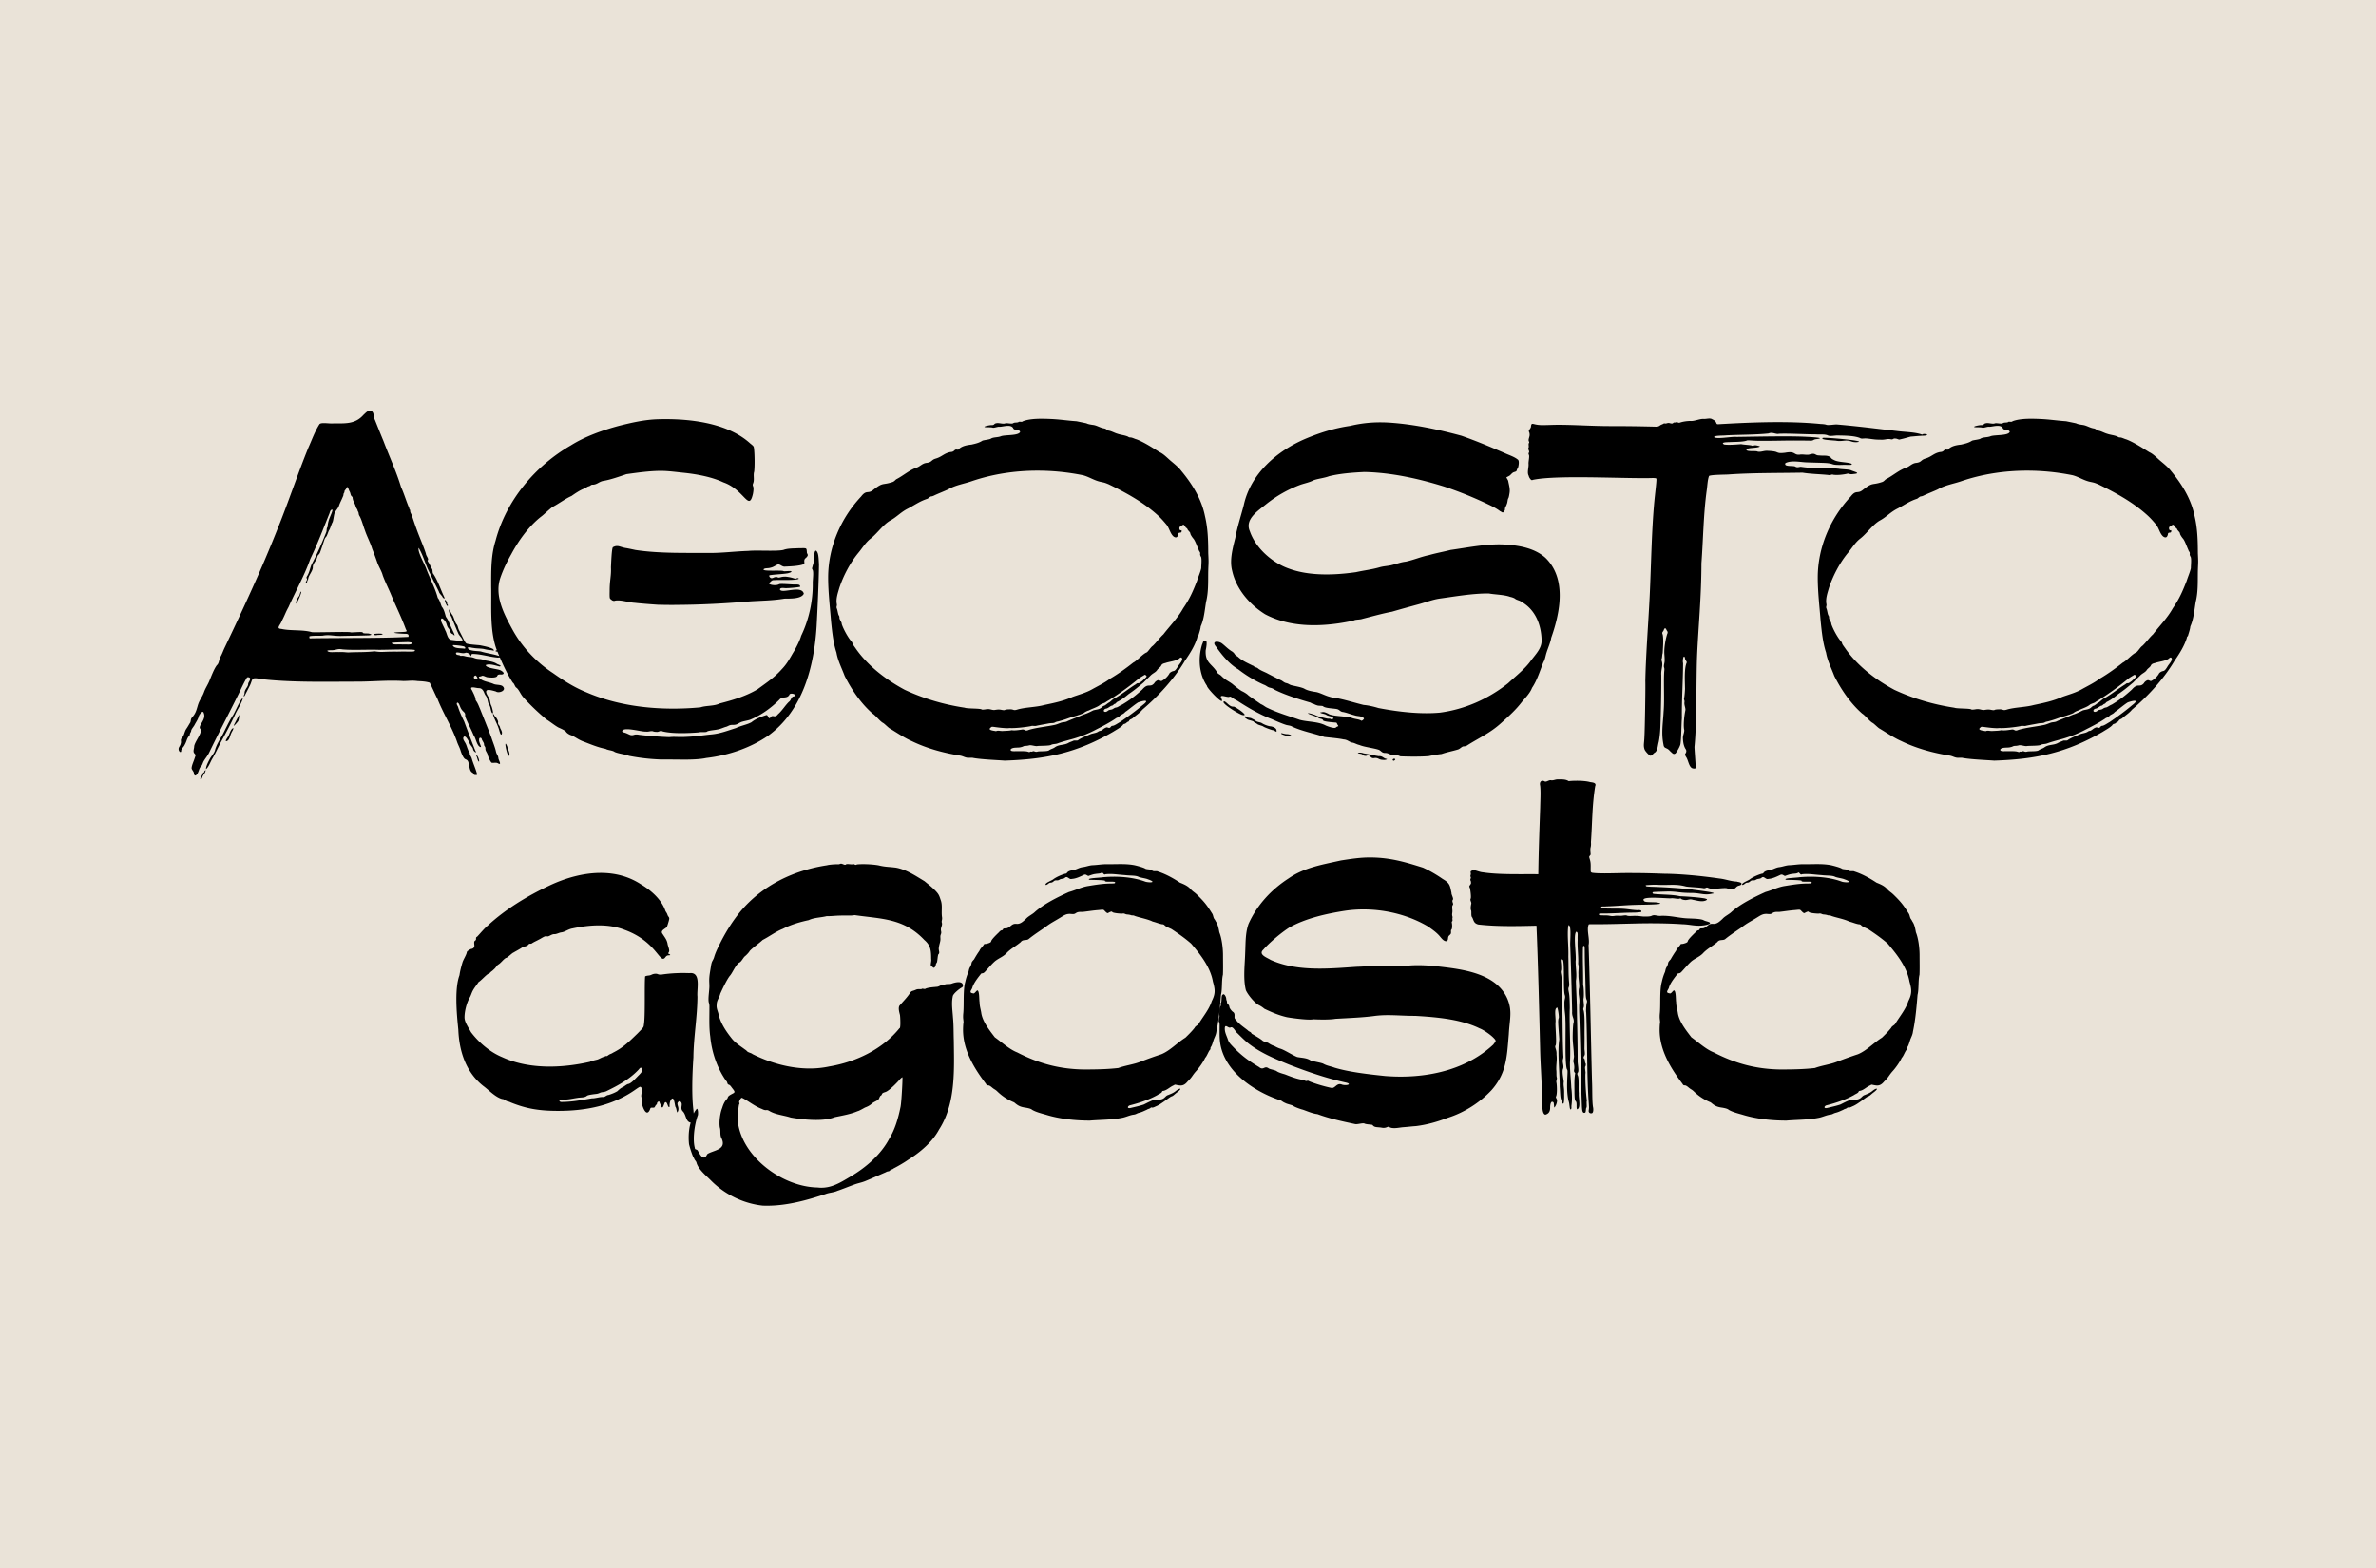 <svg xmlns="http://www.w3.org/2000/svg" viewBox="0 0 1000 660"><path d="M0 660h1000V0H0z" fill="#eae3d8"/><path d="M84.51 328.083a.294.294 0 01-.145-.056l-.001-.003c-.167-.402.27-1.121.53-1.472.394-.442.157-.953.693-1.247.519-.26.27-.65.704-.982.284-.233.307-.219.215.119-.159 1.045-.943 1.548-1.312 2.559-.161.397-.365 1.1-.684 1.082zm-2.209-1.621c-.456-.037-.697-.475-.697-.982.021-.721-1.032-1.512-.963-2.264.125-1.344.995-2.992 1.381-4.381.384-1.005.384-1.005-.131-1.618-.334-.328-.435-.696-.435-1.086 0-.643.283-1.352.268-2.048.271-1.634 2.321-4.258 2.701-5.897.319-.889.32-.915-.088-1.349-1.298-1.258 2.559-3.836 1.441-6.624-.092-.417-.263-.579-.47-.579-.619 0-1.556 1.43-1.653 1.872-.321 1.347-1.09 2.32-1.737 3.554-.26.624-1.379 1.821-1.456 2.486.015.536-.57 1.037-.57 1.567-.002.223-.138.521-.302.658-.981 1.048-.983 2.193-1.792 3.6-.521 1.193-1.37 1.559-1.545 2.547.054 1.189-.944.522-1.05-.304a1.42 1.42 0 01-.041-.344c0-.805.722-1.329.868-2.21.111-.281.138-.523.138-.748 0-.603-.219-1.058.369-1.683 1.137-1.227.984-2.622 1.989-4.007.572-.817 1.062-1.777 1.504-2.438.369-.623.136-1.48.766-2.158 1.482-1.677 1.747-2.685 2.431-5.027.739-2.507 1.762-3.355 2.588-5.566.578-1.725 1.677-3.241 2.317-4.876.812-1.94 1.871-4.866 3.129-6.559.962-.742.914-2.476 1.483-3.45.739-1.245 1.241-2.821 1.879-4.087 7.825-16.424 15.524-32.945 22.2-49.892 4.561-11.204 8.379-22.867 12.917-34.039 1.508-3.31 2.734-6.896 4.703-9.97.288-.365 1.01-.466 1.88-.466 1.347 0 3.051.241 4.044.118 4.901-.019 9.095.398 12.589-3.556 1.712-1.629 1.726-1.635 2.734-1.637a1.76 1.76 0 01.254-.019c1.599 0 1.174 2.546 1.861 3.762 1.215 3.041 2.38 5.976 3.6 8.896 2.392 6.367 5.432 12.871 7.381 19.339 1.196 2.53 2.302 6.292 3.455 8.885 0 .556.412.524.387 1.114.038.813.374 1.101.723 2.002.654 1.931 1.251 3.758 1.953 5.664 1.279 3.586 2.735 6.687 3.932 10.335.064.971 1.199 2.05.88 2.715-.171.205-.169.373.008.711.672.897 1.045 1.902 1.589 2.895.547.536.147 1.8.672 2.252 1.71 2.513 2.868 5.949 4.14 8.808.386.778.664 1.451.624 1.491-.288.119-.776-.236-.893-.582-.304-.648-1.404-1.47-1.558-2.302a928.409 928.409 0 01-4.628-9.431c-1.245-2.86-2.245-6.299-3.85-8.927-.603 1.61 2.624 6.982 3.271 9.026 1.478 3.927 3.736 8.061 4.754 12.014.849.923 1.208 2.64 1.698 3.733.962 1.08 1.314 2.914 1.725 4.224 1.237 1.674 1.706 3.438 2.68 5.378.346.836.958 1.829.985 2.462-.32.002-.63-.591-1.089-.693-.83-.39-.768-1.583-1.46-2.288-.713-.878-.639-1.414-1.056-2.363-.296-.699-2.125-3.003-2.12-1.011-.057.567 1.677 3.672 1.762 4.172.759 1.149.911 3.756 2.479 4.028.72.127 3.73.431 4.414.58.294.072.43.018.43-.162.021-1.101-1.49-2.16-1.815-3.136-.836-1.777-1.683-4.11-2.511-5.914-.253-1.32-1.787-2.776-1.314-4.126.277.136.928 1.926 1.218 2.111.836 1.124 1.017 2.914 1.826 4.029.682.672.624 1.742 1.116 2.595.857 1.67 1.158 2.29 2.049 4.077.319.657.774 1.318 1.01 1.468.696.411 4.978.67 5.783.778 1.691.355 3.883.753 5.407 1.531 1.141 1.158-.258.563-.869.502-.774 0-1.958-.224-2.782-.439-1.266-.298-3.189-.205-4.609-.485-1.047-.075-1.774-.518-2.329-.133.146 1.615 4.436 1.348 5.596 1.652 2.31.721 5.41 1.09 7.673 1.913-.261-.624-.518-1.248-.77-1.873-.409.046-1.142-.161-.633-.472.094-.068.24-.098.4-.104l-.288-.724c-1.908-5.516-2.106-11.831-2.106-18.008 0-2.778.041-5.526-.017-8.162l-.002-2.555c0-5.671.161-11.383 1.834-16.62 4.415-16.906 16.616-31.476 31.668-40.148 6.04-3.8 13.385-6.394 20.259-8.246 5.324-1.341 10.492-2.532 16.094-2.755 1.163-.036 2.355-.056 3.569-.056 12.157 0 26.676 2.102 35.563 10.194 1.468 1.175 1.535 1.266 1.623 2.142.163 1.241.257 3.504.257 5.627 0 1.635-.055 3.188-.174 4.123-.141.421-.185.873-.195 1.341-.009.581.039 1.187.039 1.779 0 .709-.067 1.398-.386 2.016-.094.463-.075.813.059.954.152.318.203.785.193 1.292-.013.688-.133 1.453-.249 2.026-.49 2.109-.976 2.91-1.615 2.898-1.668-.03-4.37-5.559-10.854-7.809-4.895-2.28-11.08-3.415-16.542-3.997-2.834-.271-6.069-.745-9.104-.802a62.53 62.53 0 00-.611-.003c-4.722 0-9.886.739-14.512 1.378-2.82.961-6.528 2.278-9.515 2.798-1.895.227-2.765 1.587-4.64 1.624-.819-.048-.948.516-1.657.67-.549.063-1.476.851-1.953.987-1.731.595-3.844 2.06-5.337 3.099-2.684 1.195-5.171 3.109-7.73 4.478-1.107.592-3.972 3.466-5.178 4.298-5.172 4.117-9.339 9.957-12.413 15.669-1.892 3.337-3.5 6.63-4.72 10.28a15.428 15.428 0 00-.709 4.689c0 6.03 3.227 11.942 6.067 17.125 4.007 7.197 9.911 13.446 16.878 18.001 4.572 3.241 8.97 6.04 14.124 8.119 11.26 4.87 23.959 6.845 36.473 6.845 3.858 0 7.69-.186 11.45-.534 2.411-.816 5.796-.466 8.132-1.638 5.487-1.402 11.127-3.085 15.982-6.015 3.689-2.734 6.993-4.844 10.136-8.398 2.215-2.301 3.312-4.447 4.743-6.893 1.072-1.691 2.905-5.215 3.413-7.171 3.265-6.72 4.975-14.664 4.878-22.157-.003-.092-.003-.204-.003-.331.016-.788.162-2.171.185-3.35v-.294c0-.753-.061-1.385-.265-1.664-.24-.463-.279-.712-.133-.854.35-1.629.857-2.492.866-4.628a9.177 9.177 0 01-.003-.47c.027-1.554.536-3.106 1.393-1.191.486 1.134.482 3.584.591 4.78-.065 6.947-.613 19.018-1.008 26.207-1.078 17.135-5.866 35.434-20.301 45.96-7.702 5.283-16.908 8.344-26.139 9.431-2.609.572-6.375.687-10.113.687l-.037-.021c-3.262 0-6.503-.088-8.941-.035-4.995-.207-8.808-.659-13.402-1.527-1.694-.667-4.363-.916-6.037-1.629-.914-.736-2.865-.703-3.835-1.317-3.412-.652-6.327-1.965-9.672-3.216-1.957-.785-3.085-1.782-4.841-2.537-.551-.094-1.831-.889-2.098-1.369-.373-.648-2.639-1.601-3.312-1.911-1.646-.935-3.382-2.376-4.957-3.35-3.237-2.641-6.837-6.078-9.665-9.227-1.306-1.464-1.631-2.822-2.826-4.04-.82-.338-.928-1.764-1.7-2.24-2.126-3.288-3.858-6.896-5.408-10.548a1.472 1.472 0 00-.741.02c-3.378-.219-6.973-1.452-10.479-1.541-.407-.027-.841.105-.845.503.018.473-.41.467-.387 0-.057-.576-1.603-1.277-2.128-.944-.307.105-.906.142-1.327.08-.521-.015-2.588-.621-2.588.023 0 1.006 1.356.651 1.737 1.026.067.111.355.148.651.086.088-.005.173-.007.254-.007.991 0 1.425.401 3.006.491 2.269.2 1.8.653 3.915.841 1.683.131 1.656.291 3.005.677 1.712.328 3.366.503 4.801 1.479.419.168 2.294.815.947 1.021-1.408-.325-4.259-1.349-5.807-.575.144 1.33 5.152 1.592 6.205 2.172.699.321 2.128 1.363.816 1.722a1.837 1.837 0 01-.512.056c-.636 0-1.349-.133-1.637.555-.312.984-3.045.729-3.942.623-.913-.033-1.911-.924-2.61-.557-.726.416-1.876.013-.666 1.169 1.491 1.226 3.767 1.347 5.583 2.156 1.154.569 3.277.212 4.041 1.128.298.317.425.618.425.891 0 1.204-2.414 1.916-3.409 1.178-1.215-.351-2.316-.64-3.073-.64-.64 0-1.029.206-1.029.749 0 .525.359 1.36 1.206 2.63.478.74.509 2.521.951 3.221.131.136 1.334 4.041.329 3.081-.655-.907-.498-2.54-1.255-3.468-.646-.882-.587-2.889-1.379-3.773-.73-.943-.694-1.829-1.503-2.622-.465-.448-.762-.553-1.629-.59-1.089-.019-4.07-1.095-2.695.876.429.874 1.402 2.735 1.512 3.727-.065.176.078.571.345.93.663.909 1.105 2.224 1.595 3.307 1.572 3.975 3.179 7.947 4.705 11.908.561 1.81 1.558 4.095 1.969 6.046.246 1.119.83 1.443.987 2.574-.075.74 1.692 3.305-.105 2.337a1.789 1.789 0 00-1.003-.275c-1.316 0-1.607.154-1.886-.175-.446-.532-1.376-2.401-1.503-3.141-.146-.935-.999-1.622-.958-2.621.057-.945-.56-.972-.575-1.81.035-.705-.851-1.616-.961-2.254-.18-.746-1.202-.73-1.113.332a.868.868 0 00-.018.195c0 .811.765 2.268.861 2.867-1.717.061-2.152-3.74-3.157-4.973-.987-2.465-2.426-5.038-3.402-7.526a2.006 2.006 0 01-.157-.807c0-.511.111-.88-.698-1.622-1.22-1.112-1.304-1.992-1.929-3.289-.373-.522-.753-.716-.903-.109-.048.534.575 1.181.648 1.771.715 2.067 1.473 3.758 2.468 5.76a589.163 589.163 0 004.618 12.136c.494.903.481 1.243-.32.503-.296-.284-.539-.708-.539-.945-.081-.749-1.056-1.593-1.384-2.34-.304-.695-1.872-4.115-2.671-2.651a.815.815 0 00-.103.413c0 .712.735 1.601 1.012 2.196.434.801.663 1.946 1.034 2.618-.035.348.816 1.187.684 1.55-.023.686.681 1.355.893 2.235.643 2.197 1.548 4.05 2.134 6.217.115.607.102.622-.553.622-.525 0-.709-.098-.837-.438-.093-.242-.383-.538-.646-.655-.932-.575-1.011-2.011-1.309-3.222-.288-1.371-.366-1.854-1.459-2.33-.872-.215-1.823-2.824-2.064-3.62-.259-1.029-1.177-2.707-1.496-3.742-2.14-6.192-5.831-11.957-8.233-18.057-.801-1.454-2.468-5.36-3.265-6.802-1.479-.477-3.122-.592-4.97-.673-1.063-.128-1.737-.169-2.338-.169-.973 0-1.76.109-3.7.146a75.81 75.81 0 00-4.688-.134c-4.978 0-9.8.393-14.911.393-4.463 0-9.186.051-13.995.051-8.946 0-18.178-.174-26.527-1.167-1.041-.209-1.767-.317-2.288-.317-1.765 0-1.179 1.22-2.607 3.704-.48 1.005-1.385 2.681-1.844 3.655-.453.543-.548.019-.288-.27.115-.115.215-.519.218-.891.014-.944.596-1.732 1.094-2.523.236-.359.43-.895.43-1.187-.017-.701.801-1.444.82-2.14.229-.699-1.002-.953-1.323-.632-.872 1.398-1.898 3.49-2.634 5.077-4.234 8.732-8.799 17.254-13.018 25.986-.836 1.852-1.631 2.598-2.494 4.029-.399.572-.61 1.756-1.148 2.232-1.093.98-.98 3.214-2.352 3.913l.01.024zm4.374-2.712v-.005c.03-1.293 1.041-3.204 1.7-4.411.661-1.193 1.95-2.409 2.202-3.904.668-2.159 2.005-4.264 3.11-6.174 1.258-2.417 2.613-5.448 4.102-7.777.857-.935 3.287-7.212 4.428-7.631-.432 2.146-2.437 4.921-3.287 6.958-1.661 3.608-3.763 7.577-5.698 11.107-1.396 2.524-2.486 5.158-3.975 7.621-.647 1.053-1.497 3.521-2.582 4.216zm626.144-.247l.002-.035c-2.029 0-2.156-3.576-3.284-4.992-.417-.849-.42-.915-.117-1.38.4-.613.431-1.295-.034-1.872-.765-1.283-1.011-2.746-1.079-4.379a2.606 2.606 0 01-.015-.267c0-1.176.82-2.716.496-3.572-.346-2.252.113-5.967.57-8.19.013-1.049-.558-2.071-.426-3.141a2.46 2.46 0 00.035-.383c0-.638-.335-.852-.162-1.538.165-.421.444-3.871.361-4.282-.017-2.69-.398-8.174.764-10.676-.101-.557-.704-.986-.752-1.712-.073-.451-.219-.718-.394-.718-.495.002-.616 2.432-.414 2.722-.014 6.839-.62 16.399-.504 23.228-.225 2.577-.196 8.175-.607 10.892-.154.931-1.491 3.284-2.083 3.922-.246.16-.447.231-.632.231-.495 0-.876-.513-1.702-1.24-1.378-1.7-2.511-.76-2.738-2.783-.359-1.729-.482-3.37-.482-4.991 0-2.847.381-5.635.544-8.74.154-1.683.194-3.682.194-5.774 0-2.215-.044-4.53-.044-6.68 0-1.677.026-3.251.122-4.596.098-.705.08-1.273-.049-1.558a1.745 1.745 0 01-.091-.591c0-.757.35-1.614.305-2.494.002-.119.005-.238.005-.355 0-1.062-.146-2.098-.146-3.178 0-2.169.54-5.362 1.239-7.554.225-.425.261-.903-.091-1.279-.357-.586-.713-1.85-1.322-.496-.219.944-1.043.93-.488 2.075.15.722.204 1.716.204 2.782 0 1.786-.15 3.778-.232 5.031-.256.647-.155 1.892-.448 2.448-.107.146-.081.46.069.82.16.507.218.976.218 1.431 0 1.393-.556 2.652-.419 4.53.013 6.333-.123 15.461-.384 21.895-.117 2.494-.318 4.339-.669 6.147-.569 2.18-.406 3.542-1.647 4.575-.586.236-1.294 1.47-1.939 1.297-.628-.24-2.137-1.905-2.379-2.593a4.92 4.92 0 01-.318-1.77c0-.914.195-1.928.243-3.724.178-2.848.491-20.864.376-23.369.236-11.362 1.242-23.733 1.828-35.521.647-13.029.804-29.522 2.218-42.524.169-1.654.58-5.066.63-6.54.031-.768.031-.768-1.409-.843-6.452.24-19.869-.325-31.724-.325-7.817 0-14.958.245-18.964 1.133a.415.415 0 01-.266.094c-.616 0-1.331-1.346-1.383-1.832-.263-.445-.345-.968-.345-1.525 0-1.122.345-2.381.278-3.413a1.885 1.885 0 01-.02-.301c0-1.018.502-3.063.131-3.653-.159-.255-.157-.472.014-.846a.609.609 0 00.119-.379c0-.551-.578-1.168-.274-1.64.29-.417-.141-1.62.174-1.989.164-.198.162-.388-.009-.764a.992.992 0 01-.112-.492c0-.727.508-1.691.42-2.354 0-.401-.11-.905-.243-1.12a.54.54 0 01-.089-.296c0-.609.977-1.291.909-2.083.171-1.137.404-1.115 1.403-.879 1.035.277 2.22.405 3.386.405 2.273 0 4.413-.133 6.484-.133 7.506 0 14.063.543 22.27.543 8.113 0 13.393.109 18.647.234.173.009.325.015.465.015 1.33 0 1.344-.486 2.343-.915.522-.088.814-.591 1.348-.437.813.128 1.163-.45 2.216-.09.792.176.986.161 1.28-.106.433-.421.723-.058 1.196-.311.67-.252.783.422 1.701.131 1.245-.434 2.993-.658 4.284-.674.127.014.255.019.388.019 1.6 0 3.546-.891 5.088-.883.123.015.25.022.379.022 1.145 0 2.599-.5 3.452.155 2.222.962 1.244 2.016 2.331 2.064 8.117-.469 16.746-.888 25.287-.888 6.104 0 12.161.213 17.955.779.819.014 1.839.141 2.264.279.215.112.569.152.998.152 1.093 0 2.657-.256 3.552-.229 4.479.369 9.458.902 13.873 1.418 3.681.44 8.58 1.005 12.267 1.437 2.987.346 6.595.387 9.382 1.299.294.137.5.13.675-.014.205-.267 1.723-.059 1.873.17-.544.541-1.504.365-2.783.48-2.143.123-2.354.208-4.223.334-1.395.377-2.996.864-4.308 1.12a.797.797 0 01-.41.111c-.498 0-1.006-.411-1.642-.403a2.495 2.495 0 00-.351-.025c-.819 0-.665.582-1.81.263a4.5 4.5 0 00-.733-.058c-1.111 0-1.816.421-3.704.264-.123.002-.242.002-.36.002-2.242 0-3.829-.446-5.712-.525-.747.023-1.871.207-2.217-.139-2.459-1.023-6.445-1.029-9.175-1.092-1.159-.1-3.579.493-4.443-.05-1.522-.592-2.884-.25-5.157-.421-4.365.006-11.395-.434-15.393-.249-.169.05-.341.068-.52.068-1.119 0-2.426-.829-3.846-.199-5.337.576-12.555.505-17.982.808-1.097.15-4.699-.034-4.993.72.316.293 1.064.391 2.015.391 2.367 0 5.996-.618 7.425-.459 4.734-.063 12.951-.238 19.929-.238 3.254 0 6.236.036 8.47.138.782.039 6.734.273 6.734.67 0 .112-.481.238-1.7.379-1.282.169-.822.719-2.74.613a430.077 430.077 0 00-6.674-.053c-3.666 0-7.491.133-13.618.133-3.256 0-4.284-.219-5.78-.203-1.76.747-5.525.604-7.7.753-1.491.02-3.658.14-2.077.989.508.092 1.224.125 2.016.125 1.79 0 3.984-.177 5.136-.273 1.009.244 3.474.319 4.45.582.219.131.506.131.878.002.112-.071.289-.102.5-.102.703 0 1.779.325 2.086.478-.926.732-4.609.493-5.622 1.113a.554.554 0 00-.084.271c0 .961 3.938.367 4.611.767.269.079.538.109.814.109 1.055 0 2.16-.456 3.261-.411 1.137.05 2.902.139 3.878.489.748.338 1.224.456 1.919.456.446 0 .98-.048 1.737-.123.857-.163 1.518-.231 2.044-.231 2.273 0 1.993 1.245 4.202 1.017 1.264-.256 3.086.32 4.206-.095.42-.146 1.06-.264 1.419-.264 1.135.075 1.135.725 2.562.689 1.583.256 3.789-.272 4.873.948.35.561.922.762 1.416 1.026 1.858.943 5.274.768 7.187 1.472.164.128.238.225.238.304 0 .459-2.62.11-3.961.233-5.228.119-3.176-.509-6.926-.799-1.936-.119-7.007-.187-8.833-.302-1.418-.104-3.066-.346-4.653-.346-1.276 0-2.509.158-3.549.669a.939.939 0 00-.14.448c0 1.158 3.621.555 4.28 1.062.898.538 1.63.06 2.346.07 2.113.319 4.551.534 6.916.534a31.76 31.76 0 003.224-.155c2.351.081 3.509.252 5.803.444 1.118.265 4.315.223 5.212.688.823.363 2.518.794 2.518 1.126 0 .171-.439.315-1.655.417-2.061.321-1.274-.51-3.053-.014-1.712.321-3.567.514-5.237.329a1.745 1.745 0 00-.543-.096c-.56 0-.788.363-1.589.186-3.512-.376-7.416-.408-10.914-.984-10.084.183-21.192.048-31.332.769-1.337.088-7.216.088-8.015.618-.647 1.766-.678 4.024-.999 6.202-1.37 10.021-1.449 20.484-2.202 30.545-.02 14.483-1.377 27.552-1.867 39.765-.373 10.574-.033 27.121-1.064 37.528.019 1.248.447 6.634.48 7.9.036 1.233.036 1.218-.822 1.218zm-511.217-2.885l-.001-.002c-.648-.352-.716-1.947-1.164-2.559-.319-.517.389-.102.565.278.267.39.84 1.885.6 2.283zm384.967-.399a.16.16 0 01-.044-.003l.003-.004c-1.003-.299.207-1.314.703-.615.07.193-.424.611-.662.622zm-163.629-.052c-3.344-.253-10.051-.512-13.375-1.142-.157-.064-.858-.094-1.551-.071-.14.013-.273.019-.403.019-1.428 0-2.215-.736-3.658-.938-6.974-1.143-13.84-2.995-20.224-6.096-3.068-1.346-6.291-3.548-9.123-5.252-.446-.123-2.469-2.193-2.918-2.37-1.403-.765-3.103-3.135-4.456-3.972-4.906-4.307-8.834-10.063-11.735-15.845-1.241-3.345-2.858-6.336-3.447-9.796-1.374-4.207-1.82-8.76-2.285-13.254-.471-6.027-1.216-12.284-1.216-18.359 0-12.551 5.198-24.865 13.859-34.087 2.277-2.96 2.828-1.037 4.955-2.67 4.494-3.57 3.825-1.969 8.192-3.423.964-.269 1.271-1.029 1.892-1.3 2.834-1.471 5.398-3.824 8.503-4.842 1.385-.507 2.307-1.808 4.128-1.943 2.35-.338 1.733-1.251 3.9-1.843 2.552-.778 3.399-2.21 6.048-2.71 1.861-.056 1.458-1.214 2.738-1.03.54.1.683.043.956-.374 1.347-1.201 3.36-1.53 5.182-1.741 1.642-.381 3.145-.702 4.513-1.599.494-.301 3.241-.495 3.675-.924 1.155-.651 2.793-.433 4.151-.964 1.721-.703 7.683-.134 8.111-1.921-.49-1.176-2.581-.311-2.979-1.613-.455-.671-1.245-.865-2.125-.865-1.248 0-2.675.398-3.562.399a.76.76 0 00-.202-.024c-.699 0-2.299.602-2.724.379-.219-.088-1.112-.155-1.984-.153h-.185c-.914 0-1.256-.074-1.256-.18 0-.273 2.25-.754 2.986-.727 1.354.048.864-.655 2.113-.808.14-.031.294-.043.457-.043.98 0 2.325.426 3.086.157.757-.345 2.831.36 3.496-.126.465-.388 1.846-.131 2.217-.49.046-.071.192-.107.393-.107.805 0 1.082.143 1.48-.22 3.298-1.233 8.09-1.089 11.946-.918 4.061.206 6.714.675 10.562.934.949.194 3.441.699 4.223.878.534.338 1.862.544 2.6.646 1.723.18 2.995 1.177 4.73 1.477.979.123 1.303.784 1.999.953 1.214.196 2.526 1 3.723 1.325 1.372.49 3.247.613 4.512 1.263.132.157.517.286.859.286.748-.033 1.926.633 2.604.78 3.145 1.166 6.954 3.679 9.745 5.404 1.635.738 3.126 2.324 4.546 3.544 1.52 1.293 3.451 2.813 4.64 4.425 4.559 5.494 8.464 11.796 9.88 18.881 1.228 5.17 1.378 10.088 1.399 15.738.092 1.854.125 2.757.125 3.468 0 1.064-.075 1.69-.146 4.437-.042 4.617.094 8.524-.903 12.561-.561 3.333-.847 7.258-2.253 10.274-.11 1.168-.583 2.588-.924 3.649 0 .482-.623.715-.573 1.249-1.082 3.442-3.106 6.625-5.162 9.597-4.505 7.627-11.187 14.884-17.89 20.557-1.11 1.35-2.313 2.103-3.756 3.306-.844.872-1.324.569-1.81 1.297-.098.263-.296.478-.442.478-.464.075-.944.87-1.528.901-.321.063-.633.295-.752.561-.945 1.037-2.767 1.973-3.987 2.764-15.279 8.861-28.117 11.573-45.599 12.144l.009.009zm416.505 0c-3.344-.253-10.051-.512-13.375-1.142-.157-.064-.857-.094-1.55-.071-.14.013-.273.019-.403.019-1.428 0-2.215-.736-3.658-.938-6.974-1.143-13.841-2.995-20.225-6.096-3.068-1.346-6.291-3.548-9.123-5.252-.446-.123-2.469-2.193-2.918-2.37-1.403-.765-3.102-3.135-4.455-3.972-4.906-4.307-8.834-10.063-11.735-15.845-1.241-3.345-2.859-6.336-3.448-9.796-1.374-4.207-1.819-8.76-2.284-13.254-.471-6.026-1.217-12.284-1.217-18.359 0-12.551 5.199-24.865 13.86-34.087 2.276-2.96 2.827-1.037 4.954-2.67 4.494-3.57 3.825-1.969 8.192-3.423.964-.269 1.272-1.029 1.893-1.3 2.834-1.471 5.398-3.824 8.503-4.842 1.385-.507 2.307-1.808 4.128-1.943 2.35-.338 1.733-1.251 3.9-1.843 2.552-.778 3.399-2.21 6.048-2.71 1.861-.056 1.458-1.214 2.738-1.03.54.1.683.043.956-.374 1.347-1.201 3.36-1.53 5.182-1.741 1.642-.381 3.144-.702 4.512-1.599.494-.301 3.242-.495 3.676-.924 1.155-.651 2.793-.433 4.151-.964 1.721-.703 7.683-.134 8.111-1.921-.49-1.176-2.582-.311-2.98-1.613-.455-.671-1.245-.865-2.125-.865-1.249 0-2.674.398-3.561.399a.76.76 0 00-.202-.024c-.699 0-2.299.602-2.724.379-.219-.088-1.112-.155-1.984-.153h-.185c-.914 0-1.256-.074-1.256-.18 0-.273 2.25-.754 2.986-.727 1.354.048.864-.655 2.113-.808.14-.031.293-.043.456-.043.98 0 2.325.426 3.086.157.757-.345 2.832.36 3.497-.126.465-.388 1.846-.131 2.217-.49.046-.071.191-.107.393-.107.805 0 1.082.143 1.48-.22 3.298-1.233 8.09-1.089 11.946-.918 4.061.206 6.714.675 10.562.934.949.194 3.441.699 4.223.878.534.338 1.861.544 2.598.646 1.724.18 2.996 1.177 4.73 1.477.98.123 1.306.784 2.001.953 1.214.196 2.526 1 3.723 1.325 1.372.49 3.246.613 4.51 1.263.133.157.519.286.861.286.748-.033 1.925.633 2.603.78 3.145 1.166 6.955 3.679 9.746 5.404 1.635.738 3.126 2.324 4.546 3.544 1.52 1.293 3.45 2.813 4.639 4.425 4.559 5.494 8.465 11.796 9.881 18.881 1.228 5.17 1.377 10.088 1.398 15.738.092 1.854.126 2.757.126 3.468 0 1.064-.075 1.69-.146 4.437-.042 4.617.093 8.524-.904 12.561-.561 3.333-.847 7.258-2.253 10.274-.11 1.168-.583 2.588-.925 3.649 0 .482-.622.715-.572 1.249-1.082 3.442-3.106 6.625-5.162 9.597-4.505 7.627-11.187 14.884-17.89 20.557-1.11 1.35-2.312 2.103-3.755 3.306-.844.872-1.324.569-1.81 1.297-.098.263-.296.478-.442.478-.464.075-.945.87-1.529.901-.321.063-.633.295-.752.561-.945 1.037-2.766 1.973-3.986 2.764-15.279 8.861-28.118 11.573-45.6 12.144l.009.009zm-256.998-.284a2.568 2.568 0 01-.448-.046 7.526 7.526 0 01-.274-.009l-.003.002c-1.495-.112-1.653-.937-3.248-.755-.232.048-.43.061-.599.047-.878-.063-1.031-.841-1.88-1.143-.285-.094-.557-.078-.637.034-.331.301-1.675.137-1.91-.32-.153-.507-1.758-.405-1.969-.704.384-.363 1.848-.149 2.396.11 2.006.294 4.273.881 6.409 1.192.177-.013.336-.014.482-.004 1.19.088 1.571.893 2.609 1.112.265.027.371.081.37.145-.011.153-.645.352-1.298.339zm12.915-1.407c-2.084.001-4.164-.05-5.868-.116l-.027.014c-1.346-.511-1.658-.65-1.969-.673-.298-.02-.594.066-1.8.033-1.036-.283-1.466-.782-2.69-.801a2.548 2.548 0 01-.328-.002c-1.089-.081-1.435-.87-2.319-1.303-2.129-.759-6.098-1.132-8.235-2.056-1.269-.267-1.966-.862-3.042-1.002-1.237-.26-1.981-1.235-3.566-1.32-2.284-.503-5.995-.791-8.153-1.051-4.215-1.454-9.549-2.438-13.602-4.399-.713-.456-2.002-.469-2.674-.74-1.766-.573-4.198-1.648-5.889-2.399-4.857-1.808-9.64-4.614-13.982-7.415-.755-.532-1.523-.753-2.436-1.458-.749-.542-1.026-.651-1.324-.519-.136.085-.347.102-.606.085-1.324-.1-3.801-1.187-2.785.652 1.831 4.013-6.273-4.454-6.089-5.341-2.407-3.489-3.336-7.999-3.007-12.362.133-1.77.471-3.517 1.001-5.161.356-.515.305-1.662 1.281-1.443a.378.378 0 01.204-.044c.38.027.43.808.367 1.679-.079 1.035-.32 2.193-.372 2.345-.298 5.297 2.462 5.599 4.672 9.089.538 1.126 1.11.817 2.203 2.033 1.856 1.677 2.285 1.617 4.225 2.992.987.83 3.133 2.574 4.141 3.118.796.359 2.133 1.137 2.751 1.811 1.493 1.149 3.559 2.448 5.123 3.593 1.538.68 1.744 1.187 3.139 1.756 4.088 2.006 8.987 3.398 13.307 4.912 3.372.919 7.841.689 10.99 2.415.774.326 3.736 1.458 4.28.776.367-.308.676-.392.974-.517.054-.263-.536-.787-.538-1.119a.536.536 0 00-.429-.375c-.405-.064-5.683-.348-5.45-1.036-.448-.709-1.423-.511-1.951-.92-.156-.152-.662-.417-1.125-.59-1.014-.497-2.498-.786-3.307-1.328-.002-.073.106-.092.287-.078.809.061 3.059.818 3.068.937 1.097.499 3.534 1.065 4.875 1.345.446.023 1.299-.038 1.458.185.207.345 1.024-.087 1.068-.333-.455-.906-2.348-.9-3.04-1.465-.376-.352-2.08-.554-2.435-.848-.129-.15-.041-.204.293-.177.433-.119.761-.155 1.055-.132.577.044 1.025.311 1.868.651 1.402 1.162 8.237 1.087 9.842 1.748.612.337 2.261.577 2.966.752.363.088.815.259.999.382.359.418 1.322-.517 1.303-.85-.824-1.133-2.649-.825-3.942-1.31-1.77-.434-2.955-.995-4.742-1.375-1.381-.119-1.453-.873-2.525-1.205-1.185-.363-5.159-.301-6.072-1.284-.188-.072-.423-.102-.676-.122-.625-.048-1.382-.015-1.948-.269-.878-.251-1.183-.602-1.882-.727a.867.867 0 01-.576-.33c-4.695-1.356-10.533-3.152-15.008-5.354-.908-.513-1.02-.705-2.114-.945-1.262-.29-1.454-.866-2.751-1.318-3.819-1.704-7.38-3.885-10.656-6.415-3.79-2.24-6.84-5.968-9.351-9.541-.559-.658-.765-1.138-.74-1.475.034-.495.578-.67 1.246-.62.688.05 1.506.34 2.048.773 1.572 1.248 2.565 2.393 4.3 3.408.369.269.791.718.945.99.372.686 1.199.898 1.724 1.463 1.642 1.464 3.982 2.457 5.878 3.42a.874.874 0 01.577.33c.478.488 1.125.293 1.751.91 1.186.949 2.81 1.416 4.078 2.148 1.687.882 3.479 1.796 5.217 2.649.993.339 1.481 1.125 2.53 1.324 1.237.308 1.176.719 2.669 1.007 1.381.342 3.721.726 4.897 1.335 1.402.864 3.546 1.206 5.092 1.431 1.743.384 3.853 1.557 5.53 1.972 1.001.372 2.693.505 3.99.781 3.31.692 7.168 1.908 10.399 2.678 1.818.139 4.409.722 6.152 1.283 4.413.85 9.252 1.58 14.086 1.943 4.046.302 8.084.35 11.869-.005 10.601-1.416 20.413-5.818 28.72-12.417 2.999-2.839 7.197-6.059 9.631-9.592 2.113-2.787 4.617-5.238 4.411-8.692-.207-6.282-2.567-12.43-8.161-15.746-1.136-.839-2.064-.833-2.911-1.402-.403-.413-1.654-.773-2.207-.88-2.471-.922-6.38-.937-8.974-1.425-6.918-.019-13.865 1.235-20.748 2.174-3.026.477-5.669 1.531-8.518 2.309-3.627.984-7.871 2.152-11.452 3.197-4.127.778-8.19 1.947-12.344 2.988-1.204.434-2.717.249-3.635.649-.638.369-1.117.116-1.968.479-6.154 1.214-12.717 1.886-19.126 1.406-5.7-.429-11.279-1.771-16.333-4.457-6.532-4.088-12.119-10.517-13.853-18.263-.442-1.7-.521-3.465-.389-5.244.219-2.915 1.008-5.863 1.702-8.614.885-4.813 2.346-9.109 3.553-13.76 2.851-13.274 14.057-22.947 26.183-28.061 6.101-2.542 12.115-4.42 18.605-5.346 5.594-1.353 11.228-1.768 17.412-1.305 10.027.753 19.844 2.865 29.465 5.472 6.161 2.163 12.144 4.666 18.18 7.296 1.817.836 4.04 1.518 5.473 2.698.761.449.371 2.48.213 3.141-.221.692-.468.722-.618 1.393-.079.353-.307.524-.949.708-1.014.246-1.351 1.011-2.081 1.553-.936.551-1.29.607-1.304.775-.009.163.301.43.722 1.365.315 1.793.929 3.456.523 5.458-.133.934-.338 1.781-.451 1.879-.386.626-.266 1.727-.698 2.597-.277.926-.742 1.266-.723 1.968.044.153-.034.465-.182.688-.759 1.335-1.001.555-1.916.184-1.07-.859-2.526-1.637-3.932-2.342-6.394-3.097-12.862-5.765-19.613-8.005-9.127-2.842-19.004-5.148-28.712-5.878a87.525 87.525 0 00-4.839-.226c-4.949.242-10.013.614-14.77 1.75-1.983.766-4.462.986-6.48 1.664-1.773.931-3.634 1.274-5.586 1.925-5.401 2.014-10.211 4.757-14.753 8.407-2.757 2.242-6.826 4.945-7.095 8.522-.061.83.078 1.704.486 2.63 2.455 7.168 9.46 13.329 16.533 15.792 3.46 1.271 7.249 1.965 11.122 2.255 5.775.433 11.737-.027 17.083-.797 3.351-.757 6.588-1.081 9.977-2.068 1.718-.46 3.129-.491 4.682-.822 2.053-.459 4.151-1.311 6.195-1.519 3.161-.647 6.559-2.102 9.825-2.757 3.154-.893 5.998-1.388 9.064-2.172 7.715-1.066 15.811-2.828 23.694-2.236 5.752.432 11.905 1.617 16.281 5.574 5.093 4.966 6.386 11.696 5.875 18.518-.393 5.241-1.858 10.54-3.483 15.134-.202 1.69-1.475 4.591-1.94 6.159-.415 1.183-.642 3.008-1.33 4.075-1.44 3.515-2.635 7.634-4.802 10.823-.761 2.113-2.853 4.274-4.273 5.927-2.468 3.258-5.408 5.923-8.758 8.914-4.686 4.263-9.341 6.215-14.39 9.46-.384.194-.943.336-1.237.317-.901-.013-1.579 1.076-2.542 1.335-2.372.726-4.495 1.071-6.877 1.897-1.877.202-3.674.52-5.465.895-1.718.142-3.806.195-5.889.196zm-381.218-.279c-.917-.428-2.322-8.166-.608-3.832.098.953 1.48 2.971.606 3.828l.002.004zm219.094-1.568c.612-.556.793-.021 1.394-.36a.823.823 0 01.331-.076c.464 0 .82.44 1.707.171.992-.254 4.229.059 4.909-.594.907-.617 1.56-.566 2.582-1.345 1.735-1.114 3.652-.709 5.431-1.673.494-.323 1.639-.691 2.163-.945.538-.297 1.618.167 2.077-.331 1.412-.985 3.539-1.749 5.103-2.431 1.101-.434 2.136-.412 3.158-1.002.29-.226.724-.414.964-.414.469.061 1.548-.992 1.89-1.119 1.385-.732.921-.092 2.028-.126.543-.156.628-.907 1.287-.869.769-.028 2.437-1.229 3.123-1.581 3.233-2.215 6.451-4.522 9.421-7.056 1.149-.865 1.591-1.377 1.591-1.65 0-.181-.197-.256-.516-.256-.625 0-1.708.285-2.659.608-.553.086-4.796 3.573-5.195 3.796-.123.052-.453.328-.731.612-.483.586-1.693.872-2.062 1.456-.429.615-1.259.565-1.899 1.151-2.488 1.643-5.169 3.054-7.821 4.382-3.532 1.934-7.48 3.406-11.332 4.399-1.739.49-3.266.879-4.993 1.509-.932.39-1.915.188-2.799.638-.59.476-5.011.353-5.812.505a1.785 1.785 0 01-.311.024c-.966 0-2.465-.587-3.24-.287a6.368 6.368 0 01-1.38.192c-.992.013-.855.321-1.912.528-1.281.398-3.356-.088-4.296.857a.77.77 0 00-.082.313c0 .832 2.326.448 3.539.536h.858c1.864 0 2.483.048 3.474.425l.01.013zm416.504 0c.613-.556.794-.021 1.395-.36a.823.823 0 01.33-.076c.465 0 .822.44 1.709.171.992-.254 4.228.059 4.908-.594.907-.617 1.561-.566 2.583-1.345 1.735-1.114 3.652-.709 5.431-1.673.494-.323 1.638-.691 2.162-.945.538-.297 1.619.167 2.078-.331 1.412-.985 3.538-1.749 5.102-2.431 1.101-.434 2.136-.412 3.158-1.002.29-.226.725-.414.965-.414.469.061 1.548-.992 1.89-1.119 1.386-.732.921-.092 2.028-.126.543-.156.627-.907 1.286-.869.768-.028 2.438-1.229 3.124-1.581 3.233-2.215 6.451-4.522 9.421-7.056 1.149-.865 1.591-1.377 1.591-1.65 0-.181-.197-.256-.516-.256-.625 0-1.708.285-2.659.608-.553.086-4.796 3.573-5.195 3.796-.123.052-.454.328-.733.612-.482.586-1.691.872-2.06 1.456-.429.615-1.259.565-1.899 1.151-2.488 1.643-5.169 3.054-7.82 4.382-3.534 1.934-7.481 3.406-11.333 4.399-1.739.49-3.267.879-4.994 1.509-.932.39-1.915.188-2.799.638-.59.476-5.01.353-5.811.505-.096.017-.2.024-.312.024-.966 0-2.464-.587-3.239-.287a6.368 6.368 0 01-1.38.192c-.992.013-.856.321-1.913.528-1.281.398-3.355-.088-4.295.857a.774.774 0 00-.083.313c0 .832 2.326.448 3.539.536h.858c1.864 0 2.482.048 3.474.425l.009.013zm-754.527-4.641c-.125 0-.175-.062-.175-.163 0-.337.542-1.097.749-1.461.813-.991 1.182-3.556 2.436-3.919-.006.734-.618 1.444-.895 2.149-.525 1.023-.686 2.95-1.909 3.357a.769.769 0 01-.201.034l-.005.003zm186.475-1.71h.002a18.376 18.376 0 012.483-.102c.549.009 1.105.032 1.743.044.839.015 1.819.01 3.131-.071 3.791-.136 7.171-.715 10.32-1.014 3.783-.338 6.89-1.601 10.371-2.675 1.914-.978 4.73-1.438 6.548-2.46 1.663-1.407 4.104-2.335 6.135-2.974a.5.5 0 01.2-.041c.788.013.761 2.298 1.789.834.263-.336.517-.417.78-.415.258.006.528.094.823.1.408.006.867-.141 1.422-.871 1.704-1.443 3.088-3.788 4.598-5.225.673-.43.751-1.157 1.257-1.778.367-.655 1.048-.399 1.446-.733.311-.73-2.297-1.478-2.555-.346-1.13 1.708-2.882.35-4.254 2.064-3.389 3.379-7.583 6.41-11.932 8.206-.628.377-3.573.801-4.282 1.211-1.354.62-1.466 1.076-3.274 1.095-.081-.002-.159-.004-.234-.004-1.431 0-1.779.654-2.842.856-1.031.319-2.369.965-3.558 1.102-.734.205-3.6.395-4.214.837-.292.448-3.062.096-3.5.363a89.016 89.016 0 01-7.215.316c-2.948 0-5.944-.192-8.159-.772a.827.827 0 00-.476-.158c-.586-.009-1.197.531-1.996.399-.529-.002-1.15-.103-1.382-.222a1.612 1.612 0 00-.546-.094c-.763-.016-1.627.361-2.576.184-1.162.127-5.102-.936-7.654-.984l-.176-.001c-1.086 0-1.885.201-2.052.791-.006.294.196.434.887.621 1.045.259 1.672.706 2.605 1.039.233.044.425.063.592.065.967.019 1.047-.553 3.101-.161 3.607.442 9.145.868 12.644.974zm260.602-.345l.005-.003c-.359-.038-2.949-.736-3.112-1.154-.027-.121.071-.154.248-.143.472.037 1.504.414 2.156.385 1.819.077 2.607.837.703.915zm-331.34-.708c-.421 0-.797-1.879-.975-2.298-.655-2.234-1.989-4.223-2.511-6.349.517-.141.469.726.914.945.4.332 1.472 2.036 1.257 2.601-.071.369.036.706.361 1.134.586.722.33 1.007.785 1.715.342.709.696 1.396.36 2.109-.063.092-.127.133-.189.133l-.002.01zm326.185-1.249c-.415-.067-.914-.661-1.506-.634-1.12-.307-2.65-.886-3.689-1.372-.726-.611-2.221-.674-2.926-1.3-.328-.356-.958-.34-1.246-.799-.506-.586-2.225-.652-2.911-1.169-.455-.315-1.528-.901-.873-1.166.177-.052.461.047.628.222.412.438 1.667.301 2.149.626.638.359 1.045.447 1.659.978.707.601 1.778.561 2.583.96 1.055.703 2.736 1.341 4.015 1.434.828.192 1.934.601 2.205 1.431.019.396.229.654-.09.787l.002.002zm-117.961-.192c.333-.167.638-.217.953-.217.582 0 1.191.177 2.009.119 1.036-.067 2.802-.079 3.634-.327.361.05.721.073 1.085.073.993 0 2.004-.163 3.097-.313a2.73 2.73 0 01.514-.053c1.074 0 .948.883 2.569.141 3.46-1.005 7.387-1.347 10.889-2.087 1.124-.29 1.372-.448 2.452-.846 1.07-.419 1.968-.156 2.988-.769 2.082-.908 4.533-1.795 6.581-2.708 1.382-.372 2.871-1.13 4.123-1.768 1.155-.397 2.724-.313 3.698-1.394.359-.319.774-.577.92-.577.351.006 1.747-1.279 2.068-1.347.544-.259 1.921-1.784 2.637-1.924 2.999-1.687 5.712-4.02 8.674-5.791.673-.686.957-.24 1.543-.578.774-.534 1.072-.696 2.055-1.662 1.066-1.035 1.067-1.036.667-1.435-.329-.329-.46-.359-.731-.171-.851.525-1.481.84-2.577 1.689a118.866 118.866 0 01-12.067 8.732c-.678.395-1.197.685-1.727 1.075-.417.304-1.802.628-2.204 1.018-1.277 1.069-3.287 1.553-4.706 2.36-.621.123-1.74.692-2.213 1.126-1.887.901-4.718 1.548-6.714 2.27-1.316.494-2.579.871-4.034 1.249-.528.073-1.087.248-1.246.388-.844.473-1.464.196-2.88.482-2.002.388-3.252.58-5.012.951-.459.228-1.895-.123-2.379.162-2.163.424-6.797.962-8.902.791a5.86 5.86 0 01-.988.063c-1.523 0-3.848-.288-4.962-.442-1.604-.232-1.604-.232-2.104.267-.246.198-.347.366-.347.506 0 .669 2.267.78 2.63.937l.007.01zm416.506 0c.333-.167.637-.217.952-.217.582 0 1.192.177 2.01.119 1.036-.067 2.802-.079 3.634-.327.361.05.721.073 1.085.073.993 0 2.004-.163 3.097-.313a2.73 2.73 0 01.514-.053c1.074 0 .948.883 2.569.141 3.46-1.005 7.387-1.347 10.889-2.087 1.124-.29 1.372-.448 2.452-.846 1.07-.419 1.967-.156 2.987-.769 2.082-.908 4.533-1.795 6.581-2.708 1.381-.372 2.871-1.13 4.123-1.768 1.155-.397 2.725-.313 3.699-1.394.359-.319.774-.577.92-.577.351.006 1.746-1.279 2.067-1.347.543-.259 1.922-1.784 2.638-1.924 2.999-1.687 5.712-4.02 8.674-5.791.673-.686.957-.24 1.543-.578.774-.534 1.072-.696 2.055-1.662 1.066-1.035 1.067-1.036.667-1.435-.329-.329-.461-.359-.732-.171-.851.525-1.479.84-2.576 1.689a118.88 118.88 0 01-12.068 8.732c-.678.395-1.196.685-1.726 1.075-.417.304-1.802.628-2.204 1.018-1.277 1.069-3.287 1.553-4.706 2.36-.621.123-1.741.692-2.214 1.126-1.887.901-4.718 1.548-6.714 2.27-1.316.494-2.578.871-4.033 1.249-.528.073-1.087.248-1.246.388-.844.473-1.464.196-2.88.482-2.002.388-3.253.58-5.013.951-.459.228-1.894-.123-2.378.162-2.163.424-6.797.962-8.902.791-.25.046-.593.063-.989.063-1.523 0-3.847-.288-4.961-.442-1.604-.232-1.604-.232-2.104.267-.246.198-.348.366-.348.506 0 .669 2.267.78 2.63.937l.008.01zm-737.256-2.321c-.038.006-.063-.009-.072-.046l.004.004c.651-1.425 1.652-3.107 2.225-4.513.063.061.09.221.09.436 0 .663-.254 1.835-.367 2.064.036.109-1.515 1.999-1.88 2.055zm425.108-4.43c-.11.001-.25-.014-.427-.048l.001-.002c-.743.255-10.31-5.588-7.741-5.769 1.172.534 2.161 2.355 3.788 2.209.566-.111 6.024 3.593 4.379 3.61zm-58.315-1.397c.071.002.15-.002.234-.012h-.009c.272-.065.669-.286.888-.487.652-.54 1.526-.254 2.273-.849.39-.264.898-.479 1.134-.479.682-.042 1.835-1.024 2.533-1.212 3.344-2.019 5.392-3.537 8.495-6.37 2.561-3.005 3.232-.543 5.073-2.683.223-.513 1.135-1.246 1.69-1.252.713.002.972.698 1.774.106 1.183-.657 2.403-1.925 2.985-3.109 1.935-1.617 1.725.215 3.591-2.959.672-1.01 1.512-1.833 1.7-2.827-.058-.753-.528-1.103-1.256-.312-1.382 1.088-4.159 1.265-5.832 1.878-.95.232-1.48.413-1.801 1.164-.286.62-1.396 1.22-1.734 1.894-.857 1.105-1.722 1.137-2.969 2.482-1.498 1.443-1.466 1.439-2.69 2.675-1.921 1.604-4.011 3.366-6.144 4.764-1.584 1.293-3.031 2.463-4.756 3.306-.604.246-.702.79-1.174.915-.352.006-.88.811-1.279.766-.657.118-1.514 1.071-2.307 1.213-1.155.164-1.495 1.365-.419 1.388zm416.505 0c.072.002.15-.002.234-.012h-.009c.272-.065.67-.286.889-.487.652-.54 1.526-.254 2.273-.849.39-.264.897-.479 1.133-.479.682-.042 1.835-1.024 2.533-1.212 3.344-2.019 5.392-3.537 8.495-6.37 2.561-3.005 3.233-.543 5.074-2.683.223-.513 1.135-1.246 1.69-1.252.713.002.973.698 1.774.106 1.183-.657 2.403-1.925 2.985-3.109 1.935-1.617 1.725.215 3.591-2.959.672-1.01 1.512-1.833 1.7-2.827-.058-.753-.528-1.103-1.256-.312-1.382 1.088-4.16 1.265-5.834 1.878-.949.232-1.479.413-1.8 1.164-.286.62-1.396 1.22-1.734 1.894-.857 1.105-1.722 1.137-2.969 2.482-1.498 1.443-1.465 1.439-2.688 2.675-1.922 1.604-4.012 3.366-6.145 4.764-1.584 1.293-3.031 2.463-4.756 3.306-.604.246-.702.79-1.174.915-.352.006-.88.811-1.279.766-.657.118-1.515 1.071-2.308 1.213-1.155.164-1.494 1.365-.419 1.388zm-459.216-.715c.232.001.39-.041.526-.124.194-.123 1.003-.221 1.799-.221 2.013-.11 1.451.703 3.474.046 3.443-.966 7.689-.926 11.105-1.854 4.126-.87 8.184-1.687 12.026-3.433 2.809-1.001 5.673-1.758 8.263-3.232 2.582-1.454 5.206-2.687 7.579-4.481 3.276-1.896 6.753-4.409 9.679-6.728 1.527-.723 4.029-3.672 5.637-4.281.657-.367 1.789-2.303 2.569-2.761 1.428-1.285 3.046-3.591 4.473-4.842 2.826-3.677 6.012-6.792 8.366-11.015 2.787-4.04 4.089-7.127 5.81-11.524.496-1.612 1.439-3.741 1.764-5.322a4.884 4.884 0 01-.004-.196c0-.582.112-1.825.112-2.899 0-.861-.071-1.613-.33-1.842-.219-.432-.315-.881-.24-1.117a.925.925 0 00.024-.209c0-.511-.496-.843-.632-1.422-.594-1.231-1.362-3.615-2.181-4.687-.319-.313-1.377-1.773-1.346-2.263-.031-.517-1.014-1.23-1.168-1.72-.092-.24-.3-.49-.463-.552-.376-.119-.796-1.224-1.166-1.347-.438-.135-1.072.677-1.466.767-.578.214-.398 1.807.376 1.53.212-.08.262.024.214.445.019.993-1.286.133-1.378 1.13-.219 1.245-.824 1.889-2.008 1.053-1.373-1.134-1.809-3.599-2.994-5.019-1.533-1.817-2.627-3.054-4.458-4.631-5.844-5.11-12.987-9.004-19.953-12.368-1.307-.504-1.333-.594-3.103-.949-2.855-.555-4.998-2.152-7.673-2.824a97.062 97.062 0 00-19.102-1.914c-9.323 0-18.659 1.386-27.454 4.352-3.455 1.214-7.005 1.682-10.084 3.503-1.503.721-4.298 1.805-5.802 2.527-.442.237-.998.43-1.232.43-.628.019-1.153.688-1.696.99-3.145 1.014-4.89 2.341-8.07 4.051-3.062 1.476-4.764 3.556-7.425 5.018-3.064 1.649-5.654 5.545-8.395 7.673-2.106 1.568-3.608 4.15-5.254 6.086-3.451 4.202-6.239 9.517-7.964 14.682-.595 2.1-1.485 4.501-1.091 6.72.24.976-.357 1.134.06 2.049.284.628.451 2.328.803 2.862.144.167.263.534.265.818-.106.932 1.013 1.893.959 2.8.675 2.044 2.507 5.45 3.948 7.133.297.307.553.726.567.93.053.507 1.125 1.796 1.378 2.217 5.114 7.34 12.786 13.185 20.621 17.386 7.961 3.712 16.506 6.23 25.253 7.542.934.448 6.315.246 7.086.697.184.156.642.157 1.701-.001.38-.08.705-.113.999-.113 1.059 0 1.685.417 2.782.397l-.002-.026c1.087-.15 1.694-.31 2.945-.043.432.083.739.126.971.126zm416.506 0c.233.001.39-.041.526-.124.194-.123 1.002-.221 1.797-.221 2.014-.11 1.453.703 3.476.046 3.443-.966 7.689-.926 11.105-1.854 4.126-.87 8.184-1.687 12.026-3.433 2.809-1.001 5.673-1.758 8.263-3.232 2.582-1.454 5.206-2.687 7.579-4.481 3.276-1.896 6.753-4.409 9.679-6.728 1.527-.723 4.028-3.672 5.636-4.281.657-.367 1.791-2.303 2.57-2.761 1.428-1.285 3.046-3.591 4.473-4.842 2.826-3.677 6.011-6.792 8.364-11.015 2.788-4.04 4.091-7.127 5.812-11.524.496-1.612 1.439-3.741 1.764-5.322a4.884 4.884 0 01-.004-.196c0-.582.111-1.825.111-2.899 0-.861-.071-1.613-.33-1.842-.219-.432-.315-.881-.24-1.117a.925.925 0 00.024-.209c0-.511-.495-.843-.631-1.422-.594-1.231-1.362-3.615-2.181-4.687-.319-.313-1.377-1.773-1.346-2.263-.031-.517-1.015-1.23-1.169-1.72-.092-.24-.3-.49-.463-.552-.377-.119-.795-1.224-1.165-1.347-.438-.135-1.073.677-1.467.767-.578.214-.397 1.807.377 1.53.212-.08.261.024.213.445.019.993-1.285.133-1.377 1.13-.219 1.245-.824 1.889-2.008 1.053-1.373-1.134-1.81-3.599-2.995-5.019-1.533-1.817-2.626-3.054-4.457-4.631-5.844-5.11-12.987-9.004-19.953-12.368-1.307-.504-1.333-.594-3.103-.949-2.855-.555-4.998-2.152-7.673-2.824a97.062 97.062 0 00-19.102-1.914c-9.323 0-18.66 1.386-27.455 4.352-3.455 1.214-7.005 1.682-10.084 3.503-1.503.721-4.298 1.805-5.802 2.527-.442.237-.997.43-1.231.43-.628.019-1.154.688-1.697.99-3.145 1.014-4.889 2.341-8.069 4.051-3.062 1.476-4.764 3.556-7.425 5.018-3.064 1.649-5.654 5.545-8.395 7.673-2.106 1.568-3.608 4.15-5.254 6.086-3.451 4.202-6.239 9.517-7.964 14.682-.595 2.1-1.485 4.501-1.091 6.72.24.976-.357 1.134.06 2.049.284.628.451 2.328.803 2.862.144.167.263.534.265.818-.106.932 1.012 1.893.958 2.8.674 2.044 2.508 5.45 3.949 7.133.297.307.552.726.566.93.053.507 1.126 1.796 1.379 2.217 5.114 7.34 12.786 13.185 20.621 17.386 7.961 3.712 16.505 6.23 25.252 7.542.934.448 6.315.246 7.086.697.184.156.643.157 1.702-.001.38-.08.705-.113.999-.113 1.059 0 1.685.417 2.782.397l-.002-.026c1.087-.15 1.694-.31 2.945-.043.432.083.739.126.971.126zm-638.512-13.004c.996.009.13-1.379-.291-1.604-1.089.181-1.011 1.5.19 1.596l-.001.003c.036.003.07.005.102.005zm-53.929-11.306c.128.001.26-.001.399-.008l.002-.005c3.266-.161 7.344-.029 10.635-.461 1.268.202 2.064.263 2.9.263 1.38 0 2.864-.163 6.766-.115a83.847 83.847 0 012.48-.036c1.227 0 2.207.022 2.959.022 1.523 0 2.099-.098 1.846-.701-1.04-.16-2.823-.207-4.842-.207-4.178 0-9.373.213-11.129.131-2.788-.077-5.984.029-9.043.029-1.936 0-3.815-.041-5.497-.199a5.845 5.845 0 00-1.116-.116c-1.234 0-1.82.507-3.539.47-1.297.033-1.632.096-1.632.321.886.822 2.702.35 4.8.473.382-.018.718-.026 1.023-.026 1.391 0 2.091.159 2.988.165zm48.813-1.595c.668.005.545-.402.143-.779-.359-.349-4.153-.778-4.983-.659.446 1.498 3.425 1.218 4.693 1.431h.002c.052.004.1.006.145.007zm-23.529-1.744l.005-.002c.734 0 1.265-.084 1.618-.543.054-.363-1.353-.408-1.729-.466-6.359.177-6.914.238-6.914.48.84.812 2.519.345 4.609.529.319-.019.619-.024.899-.024.577 0 1.08.026 1.512.026zm-41.518-2.57l-.006-.009c11.643-.223 29.874.005 41.563-.611a2.44 2.44 0 00.063-.506c0-.534-.336-.824-1.567-.801-.896-.029-3.882-.173-4.502-.434.082-.313 4.706-.279 4.798-.463.852-.125.35-.467.058-1.197-1.74-4.71-4.023-9.31-5.967-13.913-1.176-2.909-2.639-5.673-3.704-8.616-.376-1.593-1.675-3.634-2.261-5.307a112.735 112.735 0 00-2.142-5.752c-.851-2.816-2.259-5.298-3.16-8.066-.6-1.508-1.356-4.499-2.223-5.884-.411-.596-.253-1.367-.565-1.795-.103-.064-.189-.258-.189-.425-.127-.657-.618-.941-.841-1.823-.367-1.341-1.162-2.152-1.271-3.481 0-.285-.15-.573-.357-.684-.613-.477-.473-1.335-.953-2.123-.429-.713-.778-2.78-1.374-1.254-.044.38-.828.885-.766 1.368 0 .242-.085.492-.191.555-.306.346-.144 1.076-.48 1.558-.536 1.425-1.21 2.48-1.677 3.951-.302.888-1.399 2.029-1.754 2.867-.348.651-.577 3.457-.963 4.058-.315.419-1.024 2.821-1.362 3.208-.363.476-.85 2.42-1.349 2.879-.242.263-.496.652-.563.863-.582 1.66-1.211 3.756-1.849 5.451-.14.463-.449.966-.681 1.12-.657.505-.59 1.692-1.162 2.392-.576.956-1.275 1.786-1.291 2.846.115 1.475-1.614 3.321-1.908 4.719-.085.771-.42.854-.489 1.433.071.222-.612 1.079-.579.47-.04-.469.865-1.388.431-1.832-.204-.323-.162-.498.29-1.184.883-1.59 1.006-2.867 1.678-4.568 2.323-4.336 4.398-9.079 6.208-13.651.272-.634.106-1.549.426-2.035a.618.618 0 00.162-.468c.075-1.189.503-2.837 1.032-4.005.188-.538 1.137-2.485 1.014-3.023-.822-.089-.995.781-1.262 1.582-2.59 6.402-5.072 13.001-8.065 19.18-2.406 6.883-6.154 13.493-9.145 20.213-1.316 2.383-1.51 3.323-2.857 5.907-.634 1.769-2.555 3.18-.182 3.309 3.971.897 8.81.233 12.81 1.36.684.216 15.287-.27 16.28.049.164.249 5.515-.425 5.175.157.131.54 2.469.198 2.784.474.947.24 1.33.452-.099.667-3.589.144-8.338.171-12.008.277-2.438-.012-3.75-.338-5.362-.338-.628 0-1.302.048-2.109.189-.2.14-6.346-.181-5.668.57 0 .238.055.487.125.567l-.042.001.048.008zm27.672-1.342c-.335-.006-.578-.094-.488-.441-.059-.131.985-.215 1.952-.215.897 0 1.729.071 1.564.242-.394.42-1.745.208-2.373.377l-.002.002c-.217.015-.451.04-.653.035zm30.337-12.307c-.399.061-1.084-1.962-1.093-2.128 0-.302.057-.42.142-.42.276 0 .851 1.229.778 1.475-.083.411.599.706.248 1.03v.002a.134.134 0 01-.075.041zm95.447-.416c-2.286 0-4.557-.027-6.797-.085-1.813-.109-7.889-.567-9.779-.813-2.721-.137-5.721-1.305-8.228-.929a1.517 1.517 0 01-.6.124c-.612-.014-1.079-.462-1.548-.863-.253-.291-.302-.75-.252-3.318-.025-4.425.726-6.346.542-9.994.054-.467.275-8.772.943-8.478.617-.342 1.143-.461 1.654-.452 1.145.023 2.217.688 4.098.913 1.418.282 3.005.616 3.529.739 5.172.802 10.657 1.09 16.136 1.198 4.956.096 9.91.04 14.626.076 5.762.054 10.996-.681 16.831-.862.878-.102 2.181-.131 3.666-.131 1.748 0 3.75.04 5.606.04 2.307 0 4.389-.061 5.488-.332 1.821-.673 3.858-.596 6.419-.721.825-.004 1.445-.022 1.91-.022 1.533 0 1.417.194 1.55 1.683-.04.638.538.836.323 1.496-.609 1.32-1.668.868-1.361 2.943-.004.313-.082.473-.257.614-1.835.801-5.769.937-7.813 1.026-.11.019-.216.024-.318.022-1.066-.017-1.848-1.029-2.722-.958-.931.328-1.84 1.16-3.073 1.383-1.097.376-2.16.088-2.896.582-.088.08-.129.152-.129.213 0 .332 1.129.434 2.566.461 1.333.027 2.929-.011 4.126.012.809.015 1.439.06 1.681.167.06.052.219.069.438.075 1.145.019 3.924-.406 2.603.486-.254.092-.774.259-1.154.371-2.096.384-5.68.472-7.768.849-.336.438.421 1.259.919 1.213.661-.009.92-.407 1.669-.461.857-.163.857.354 1.637.197.999-.242 1.229-.381 2.584-.369 1.341.109 2.671.421 3.764.797.169.175.328.175.681-.006.377-.184.98-.311 1.092.102-1.174.778-8.459.408-9.958.55-1.114.006-1.247.053-1.933.718-.678.657-.708.732-.405.968.477.26 1.267.418 2.054.431.782.015 1.56-.11 2.024-.412.21-.065.609-.087 1.119-.087 1.769 0 4.893.307 5.78.24.092-.002.182-.005.266-.005 1.112 0 1.662.196 1.637.942-.542.255-5.228.662-6.252.589-.726-.023-2.149-.307-2.276.546.144.459.686.606 1.45.606 1.443 0 3.673-.531 5.514-.531 1.539 0 2.797.373 3.105 1.731-1.042 2.267-5.81 2.027-8.165 2.077-4.788.809-9.283.823-14.336 1.14-10.382.88-21.413 1.479-32.041 1.479l.031.03zm-159.04-.519v-.003c-.104-.121-.148-.283-.148-.475 0-.839.856-2.203 1.242-2.693.308-.148.501-2.196.978-1.848-.285 1.519-1.335 3.615-2.072 5.019zm656.5-67.993l-.005-.002c-1.464 0-1.628-.198-2.83-.526-2.037-.442-3.12.288-5.42-.052-.722-.197-7.027-.276-5.884-1.203.688-.414 20.183 1.378 14.139 1.783zM322.979 507.498a42.716 42.716 0 01-1.678-.028l.002.024c-8.326-.818-16.397-4.762-22.231-10.758-1.917-1.904-5.184-4.594-5.916-7.268-.075-.607-.796-1.159-.961-1.702a1.868 1.868 0 00-.405-.677 40.085 40.085 0 01-1.793-5.452 26.557 26.557 0 01-.147-2.81c0-2.097.245-4.311.842-6.295-2.157-.353-1.833-3.343-3.362-4.79-.415-.454-.529-.917-.537-1.376-.005-.53.132-1.053.126-1.539-.006-.515-.177-.991-.856-1.391-.734.332-.944.712-.944 1.15 0 .604.403 1.315.413 2.159.007.459-.104.958-.463 1.499-.308-.257-.382-1.889-.746-2.227-.42-.8-.572-5.539-2.103-2.817-.202.425-.378 1.161-.398 1.635-.14.634.227 1.12-.293 1.155-.571-.219-.649-2.364-1.579-2.03-.486.237-.869 3.27-1.638 1.776-.215-.573-.689-1.605-.895-2.147-.213-.061-.912.402-.849.733-.044.578-.626.803-.861 1.404-.2.4-.317.509-.753.515-1.067.013-1.116-.086-1.328.586-.407 1.057-.835 1.464-1.242 1.47-.88.013-1.672-1.823-2.018-3.013-.346-.643-.14-2.903-.413-3.495-.336-1.008.784-3.292-.181-4.165-.119-.105-.207-.172-.335-.17-.264.002-.698.285-1.902 1.11-9.642 6.864-20.979 9.03-32.672 9.03-8.262 0-13.653-1.011-20.089-3.629-.655-.369-.855-.185-1.614-.558-.756-.303-1.006-.797-1.775-.81-2.83-.711-5.673-3.791-7.988-5.495-7.344-5.821-10.137-14.626-10.5-23.722-.338-3.368-.818-8.137-.818-12.767 0-3.777.321-7.44 1.308-10.125.256-1.885.769-3.689 1.259-5.385.434-1.334 1.348-2.627 1.773-4.017.092-.944.766-.902 1.3-1.382.529-.429 1.134-.183 1.616-.782.267-.171.328-.496.323-.873-.01-.783-.317-1.797.317-2.12.849-.657-.138-1.185.863-1.687 1.168-1.214 2.968-3.428 4.43-4.627 7.558-6.983 16.62-12.45 25.874-16.82 6.692-3.18 14.28-5.368 21.676-5.368 5.875 0 11.658 1.375 16.828 4.735 4.211 2.475 8.597 6.261 10.314 10.97.208.699.622.937.932 1.809.317 1.116 1.024 1.04.707 2.222-.136.672-.684 2.42-.914 2.966-.625.891-3.035 1.516-1.781 3.032.915 1.45 1.753 2.377 2.061 4.064.078.857 1.009 2.736.586 3.449-.763 1.199.301.607.541 1.329-.722.302-1.128-.221-2.006.847-2.385 3.472-3.373-6.445-17.268-11.481-3.401-1.337-7.07-1.853-10.774-1.853-3.778 0-7.565.536-11.133 1.295-1.756.29-3.037 1.421-4.631 1.652-.805.048-1.961.749-2.917.755-.062-.006-.123-.006-.185-.006-1.141.016-2.264 1.218-3.081.893a.81.81 0 00-.286-.046c-.826.012-2.161 1.063-3.035 1.434-1.132.628-2.077.995-2.894 1.564-.592.401-.972-.164-1.562.604-.661.782-1.846.635-2.644 1.194-1.1.739-2.445 1.435-3.568 2.098-.652.236-2.462 2.157-3.127 2.246-.188.003-.905.595-1.591 1.317-.685.721-1.4 1.358-1.591 1.412-.722.403-1.012 1.295-1.843 1.991-.467.453-.949.869-1.068.925-.338.183-.867.994-1.353 1.021-1.005.522-3.148 2.976-4.122 3.504-.782 1.241-1.647 2.202-2.408 3.591-.609 1.135-.798 2.163-1.453 3.17-1.233 2.288-2.042 5.649-2.042 8.095 0 2.065 1.778 4.447 2.696 6.195 3.345 4.429 8.07 8.46 13.182 10.564 6.136 2.831 13.061 3.953 19.994 3.953 5.777 0 11.552-.776 16.891-1.993.686-.403 2.115-.693 2.897-.885.745-.133 2.162-1.034 2.861-1.174.475-.031.749-.482 1.135-.35.11.068.478-.092.816-.351.747-.6 1.253-.539 1.989-1.073 4.232-2.119 6.564-4.425 10.341-8.089 2.578-2.626 2.583-2.63 2.685-3.681.647-3.546.179-16.671.519-20.327.083-.138.672-.31 1.302-.381 1.429-.123 1.34-.552 2.66-.744.188-.025.348-.034.484-.034 1.042-.015.865.502 2.562.344 3.759-.561 7.709-.745 11.599-.599.208-.027.404-.037.59-.037 2.392 0 2.909 2.067 2.942 4.44.002.088.001.181.001.271 0 1.873-.263 3.892-.122 5.216-.054 8.708-1.597 16.887-1.693 25.578-.25 3.658-.475 8.239-.475 12.712 0 3.489.136 6.904.509 9.761 0 .373.046.753.111 1.129a6.028 6.028 0 011.012-1.61c.126-.246.237-.345.335-.339.465.034.602 2.476.283 2.92-.72 2.067-1.324 4.945-1.535 7.714-.033.442-.056.882-.068 1.314a35 35 0 00-.007.721c0 1.442.136 2.779.449 3.872-.033.826.956.306 1.319 1.276.686 1.01 1.699 3.545 3.171 2.396.351-.252.653-1.235 1.053-1.345 2.228-1.227 6.013-1.608 6.211-4.21.004-.069.006-.139.006-.214 0-.548-.15-1.191-.492-1.95-.873-1.479-.284-3.309-.78-4.648a12.016 12.016 0 01-.125-1.802c0-2.242.477-4.838 1.151-6.478.409-1.391.997-2.65 1.846-3.556.267-.271.498-.651.512-.847.205-.703 1.427-1.224 2.103-1.618 1.212-.544.572-1.082.023-1.904-.586-.611-.997-1.613-1.765-1.808-.717-.18-.423-1.12-1.105-1.634-3.804-5.42-6.047-12.044-6.654-18.611-.561-3.89-.337-8.283-.355-12.262l.005-.166c.002-.067.001-.134.001-.203 0-.624-.084-1.22-.229-1.579-.121-.355-.165-.87-.165-1.47 0-1.608.326-3.827.365-5.125.031-.986-.063-1.941-.063-2.894 0-1.852.384-3.686.705-5.727.369-2.699.79-2.186 1.363-3.99.616-2.205 1.928-4.668 2.925-6.674 2.367-4.528 4.891-8.569 8.188-12.605 9.285-11.039 22.37-17.265 36.365-19.401.971-.279 3.501-.453 4.502-.423 1.203.094.988-.597 2.273-.019.801.307.946.317 1.24.09.386-.409 2.356.135 2.85-.09.778-.244.944.626 1.786.083.72-.075 1.618-.112 2.588-.112 1.085 0 2.265.046 3.403.131 1.076.081 2.116.199 3.004.355 3.041.747 4.463.605 7.364.982 4.501.809 8.276 3.448 12.077 5.715 1.732 1.454 2.895 2.271 4.599 4.014 1.508 1.564 1.617 2.194 2.224 3.98.603 1.653.405 3.425.405 5.204 0 .638.028 1.272.124 1.902.031.198.044.369.044.529 0 .703-.254 1.101-.156 1.692.083.158.131.554.11.878-.106 1.036-.658 1.529-.4 2.759.075.315.09.557.075.762-.044.571-.342.834-.362 1.499-.011.409.035.772.035 1.108 0 1.224-.491 2.083-.666 3.545a1.855 1.855 0 00-.048.334c-.075.966.503 1.816-.043 2.44-.48.173-.44 3.487-.878 3.723-.171.193-.332.617-.359.942-.044.547-.688 1.509-1.184.91a2.629 2.629 0 00-.66-.466c-.185-.112-.243-.335-.243-.621 0-.657.319-1.648.166-2.392-.023-3.406-.119-5.704-2.88-8.024-8.655-9.195-18.108-8.827-29.349-10.452-1.185.248-2.55.169-4.14.169-4.369 0-5.174.323-7.576.256-2.386.63-5.313.576-7.597 1.683-3.67.782-7.504 1.902-10.834 3.637-3.018 1.176-5.683 3.236-8.545 4.7-1.399 1.36-4.116 3.186-5.445 4.637-.281.58-1.395 1.734-1.946 2.172-.738.528-1.494 2.281-2.351 2.675-1.552.73-2.993 4.547-4.129 5.678-1.408 1.91-2.99 5.343-3.969 7.472-.323 1.556-1.539 2.81-1.508 4.589a4.116 4.116 0 00-.036.458c-.043 1.399.674 2.643.864 3.863.97 3.769 3.194 7.063 5.723 10.187 1.585 1.875 3.652 3.083 5.381 4.414.206.1.572.402.814.665.517.619 1.805.724 2.356 1.254 7.255 3.616 15.655 6.044 24.035 6.044a39.13 39.13 0 008.269-.857c11.145-1.871 22.346-7.168 29.542-16.111.175.048.273-.376.321-1.012.013-.188.023-.394.029-.611.005-.212.007-.436.007-.663 0-1.481-.119-3.167-.186-3.348-.26-1.033-.773-2.773-.221-3.795 1.291-1.533 3.039-3.27 4.249-5.043.533-.88.744-1.057 1.528-1.283 1.095-.29 1.357-.698 2.393-.667.571.015 1.168.012 1.259-.11.276-.281 1.295.275 1.6-.111 1.351-.565 3.57-.626 5.009-.803.805-.157 1.37-.757 2.244-.801.39-.03.862-.126 1.05-.211.686-.213 1.934.023 2.728-.327.72-.263 1.918-.608 2.929-.578.926.027 1.688.369 1.773 1.378-.04.524-.172.708-.7.975-.884.496-3.61 2.634-3.61 3.71a13.574 13.574 0 00-.274 2.447c-.006.191-.008.38-.008.572 0 1.906.261 3.84.376 5.732.321 3.128.24 6.581.355 9.674.031 2.706.089 5.484.089 8.283 0 10.182-.769 20.689-6.306 29.286-2.768 5.203-7.986 9.609-12.948 12.679-1.67 1.192-4.482 2.814-6.278 3.728-.225.373-1.151.35-1.395.786-.513.57-.968.197-1.746.731-2.919 1.251-5.718 2.533-8.636 3.73-1.769.722-3.122.862-4.96 1.584-2.281.819-4.564 1.789-6.839 2.542-1.474.69-3.431.74-4.885 1.312-7.832 2.605-16.166 4.917-24.551 4.936zm22.583-7.563c4.579.053 8.255-2.235 12.115-4.535 6.607-3.837 13.014-9.294 16.593-16.103 2.363-3.782 3.778-8.647 4.673-13.064.156-.53.317-2.113.463-3.995.273-3.583.479-8.25.408-8.791-.102-.041-.55.305-.997.774-1.114 1.35-4.204 4.492-5.802 5.276-.709.346-1.604.37-1.854 1.086-.05.233-.253.49-.451.575-.532.275-.582 1.204-1.016 1.633-.817.768-1.872.918-2.921 1.875-.945.812-1.918 1.212-2.737 1.527-.367.198-2.608 1.491-3.084 1.517-2.945 1.28-6.574 1.87-9.681 2.531-2.056.856-4.867 1.161-7.797 1.161-1.316 0-2.654-.062-3.956-.16a72.103 72.103 0 01-6.697-.847c-2.884-.966-6.575-1.207-9.182-2.874-.367-.192-.606-.256-.8-.269-.254-.02-.439.042-.742.021-.313-.025-.757-.14-1.539-.538-3.108-1.176-5.445-3.263-8.222-4.63-.477-.329-1.547 1.769-1.196 2.04.123.24.114.448-.039.667-.143.153-.387 2.239-.533 4.136-.119 1.567-.169 3.007-.042 3.116 1.765 15.052 18.912 27.559 33.622 27.77l-.036.006c.494.059.977.089 1.45.095zm241.164-25.086a6.358 6.358 0 01-.626-.038l-.029.008c-.469-.053-.901-.167-1.279-.375a.582.582 0 00-.412-.177c-.494 0-1.087.617-2.497.454a4.635 4.635 0 01-.49-.079c-1.525-.259-2.759-.013-3.556-.887-.253-.421-.479-.319-2.223-.519-.534-.062-1.03-.164-1.245-.271-.167-.096-.401-.132-.674-.132-.945 0-2.362.438-3.19.342-.055-.006-.111-.012-.161-.026-5.262-1.118-10.925-2.348-15.861-4.194-1.996-.207-4.273-1.216-6.146-1.873-.878-.188-3.298-1.065-3.938-1.526-.761-.548-2.509-.737-3.519-1.307-1.407-.579-1.345-1.041-2.688-1.335-9.533-3.329-20.144-10.139-23.677-20.021-.968-2.751-1.225-5.041-1.225-8.021 0-1.393.017-2.347.017-3.021 0-.936-.034-1.343-.209-1.647-.146-.098-.198-.286-.198-.522 0-.557.292-1.376.351-1.891.018-.171.016-.307-.034-.391-.023-.054-.033-.201-.033-.405 0-.417.049-1.077.12-1.715.098-.863.247-1.684.397-1.815.176-.256.194-.437.067-.633-.129-.201-.106-.399.092-.727.469-.421.024-3.285.754-3.424.109-.124.221-.179.332-.179.555 0 1.116 1.27 1.129 1.756.027.39.116.801.201.911.246.463-.057 1.071.568 1.513.294.267.536.723.572 1.079-.015.599 1.044 1.863 1.448 2.116.503.308.72.775.72 1.434 0 1.181-.171 1.214.692 2.092 1.275 1.722 3.164 2.893 4.812 4.217.753.787 1.147.545 1.57 1.215.086.223.299.42.468.441 1.322.822 2.897 1.648 4.136 2.645.498.593 2.115.734 2.722 1.203.538.38 1.584.954 2.18 1.05.835.465 1.849 1.004 2.863 1.28 1.917.659 5.066 2.747 6.928 3.46 1.875.376 4.073.332 5.695 1.479.843.337 4.29.892 5.208 1.31 1.642.936 3.072 1.052 4.834 1.703 6.403 1.913 14.551 2.787 21.346 3.51a82.89 82.89 0 006.456.255c14.124 0 28.566-3.748 39.011-13.497.504-.752.919-1.088.963-1.468.037-.338-.213-.711-.953-1.438-1.272-1.31-4.153-3.303-5.846-3.928-5.104-2.513-11.316-3.762-17.438-4.467-3.32-.384-6.617-.607-9.693-.784-3.94.031-7.631-.298-11.354-.298-1.806 0-3.616.08-5.468.312-5.266.726-11.434.915-16.675 1.237-2.334.423-6.872.326-9.27.198-.348.086-.883.125-1.541.125-2.826 0-7.87-.69-9.586-1.006-3.512-.818-6.369-2.051-9.47-3.536-.856-.696-1.38-1.074-2.356-1.558-1.865-.959-4.626-4.375-5.453-6.263-.518-2.04-.674-4.269-.674-6.532 0-3.087.294-6.242.373-9.087.123-2.501.105-5.133.399-7.694.181-1.581.483-3.131 1.013-4.605 3.516-7.83 9.517-14.399 16.867-19.146 6.678-4.655 14.459-5.849 21.984-7.553 4.284-.666 8.071-1.257 12.188-1.257 8.874 0 15.371 2.097 22.366 4.27 2.841 1.283 5.74 2.984 8.339 4.797 3.005 1.768 3.012 2.648 3.684 5.866-.079.582.733 1.949.658 2.61a.41.41 0 01-.094.24c-.14.175-.221.477-.184.671.026.483.557 1.185.121 1.621-.208.264-.243.654-.159 1.785.106.865-.006 1.32-.058 1.776-.032.278-.042.56.037.935.101.255.137.666.085.916-.165.484.224 1.012-.134 1.393-.167.159-.203.384-.114.705.084.346.159 1.245.08 1.948-.044.382-.133.705-.293.847-.294.332-.078.675-.17 1.47-.031.267-.189.461-.596.861-.565.403-.591.949-.649 1.443-.052.476-.137.902-.761 1.094-1.053-.032-1.783-.998-2.615-1.974-1.35-1.683-3.465-3.109-5.087-4.262-6.18-3.65-13.385-5.927-20.7-6.77a56.248 56.248 0 00-6.419-.37 53.14 53.14 0 00-7.696.553c-7.844 1.224-16.484 3.127-23.471 7.023-3.416 2.194-8.355 6.302-11.006 9.366-.486.448-.684.859-.684 1.235 0 1.378 2.665 2.318 3.772 3.048 3.952 1.769 8.143 2.752 12.439 3.246 2.709.315 5.46.43 8.213.43 5.256 0 10.526-.431 15.552-.767 4.118-.12 8.413-.536 12.518-.536 2.465 0 5.343.163 7.427.247 1.845-.271 3.844-.383 5.879-.383 2.893 0 5.857.225 8.555.534 10.061 1.163 24.605 2.794 29.181 13.868.878 2.174 1.152 4.063 1.152 5.99 0 2.567-.485 5.2-.659 8.664-.221 2.607-.392 5.014-.651 7.279-.7 6.048-2.034 11.093-6.641 16.28-4.906 5.255-11.586 9.498-18.469 11.644-4.242 1.639-8.727 2.911-13.313 3.476-2.129.144-3.174.314-5.31.464-1.083.078-2.449.373-3.699.39a7.704 7.704 0 01-.215 0zm-128.053-3.17l.002-.007c-5.971.013-12.729-.678-18.427-2.457-1.776-.51-4.239-1.118-5.785-2.046-.538-.428-1.116-.627-2.686-.921-2.49-.317-3.37-.906-4.951-2.239-2.593-1.047-4.824-2.456-6.918-4.448-1.129-1.128-1.258-.839-2.486-1.906-.674-.572-1.139-.814-1.55-.814-.475 0-.651-.127-.922-.648-4.984-6.572-9.628-14.18-9.628-22.738 0-.767.072-2.678.204-3.038.002-.926-.18-1.412-.18-2.524 0-.419.026-.93.097-1.587.324-3.858-.17-9.56.821-13.06.317-1.477.736-2.81 1.307-4.09.303-.936.152-1.211.805-2.267.963-1.86-.052-1.352 1.592-3.096.657-1.184 1.51-2.557 2.258-3.594.255-.818 1.393-1.842 1.792-2.504.089-.281.288-.383.753-.383.403-.006 2.496-.513 2.375-1.122.222-.829 2.024-2.532 2.724-3.243.822-.705 1.021-1.266 1.808-1.389.187 0 .38-.167.432-.373.24-.647 1.233-.243 1.881-.554 1.429-.555 1.828-1.787 3.453-1.787.134 0 .279.009.433.024 1.618.146 2.838-1.121 3.907-2.084.887-1.062 2.737-1.938 3.617-2.77 3.8-3.481 9.836-6.444 14.498-8.55 2.909-.78 5.227-2.105 8.274-2.553 2.931-.486 6.229-1.019 9.313-1.012 1.673-.03 1.823-.063 1.823-.409.171-.321-.611-.366-1.547-.366-.37 0-.766.007-1.135.007-.872 0-1.606-.041-1.548-.312.398-.456-6.394-.424-6.598-.505-1.416-.717 4.782-.844 5.647-1.063a50.736 50.736 0 014.764-.224c4.563 0 9.272.624 13.193 2.102.565.157 1.369.255 1.995.255.548 0 .963-.074.963-.251 0-.198-.506-.523-1.905-1.011-.988-.459-3.36-.659-4.155-1.157-1.416-.534-3.402-.343-5.542-.616-3.124-.188-5.552-.692-8.255-.35-.532.456-.979-.742-1.408-.742-.065 0-.132.031-.196.102-.609.425-1.6.332-2.426.496-1.07.094-2.212.559-3.084.86-.73-.242-1.12-.903-2.048-.399-1.477.703-3.233 1.553-4.907 1.633-.93.337-1.538-.765-2.288-.765a.87.87 0 00-.512.184c-.692.734-1.636.366-2.493.952-.987.598-1.486-.19-2.443.719-1.014.87-1.199.094-2.217.97-.463.367-.857.538-1.055.463-.509-.843 2.78-1.853 3.397-2.519 1.327-.919 3.347-1.779 4.828-2.196.333 0 .608-.14.731-.367.435-.649 1.395-.956 2.273-1.07 1.537-.171 2.799-1.155 4.332-1.324 1.46-.18 2.413-.64 3.964-.809 2.346-.079 3.504-.393 6.05-.44 2.001.045 3.942-.031 5.863-.031 1.829 0 3.639.068 5.464.379.857.123 4.242 1.028 4.905 1.474.62.484 2.246.2 2.928.803.618.469 1.177.311 1.751.311.264 0 .531.034.808.175 3.16 1.014 6.394 2.792 9.193 4.653 1.882.773 3.449 1.412 4.731 2.974 1.258 1.228 1.289.888 3.141 2.768 2.814 2.78 3.854 4.34 5.733 7.319.381.521.457 1.738.891 2.251.185.236.475.732.646 1.099.874 1.162 1.22 3.168 1.46 4.509 1.003 2.441 1.542 6.491 1.542 9.615 0 2.649.081 6.082-.038 8.245-.586 2.237-.213 6.211-.82 8.452-.394 4.904-.88 10.591-1.921 15.424-.12 1.151-.548 2.01-.957 2.965-.332.741-.811 2.788-1.295 3.456-.519.646.042.781-.504 1.36-.574.603-1.295 2.709-1.967 3.305-.791 1.734-2.561 4.272-4.007 5.819-1.574 1.844-1.438 2.248-3.393 4.148-1.088 1.333-1.992 1.684-2.937 1.684-.599 0-1.216-.143-1.906-.262-.277-.171-.514-.116-1.197.283-1.505.686-2.582 1.893-4.098 2.235-.373 0-.56.115-.631.39-.246.618-1.333.916-1.877 1.337-3.41 1.944-7.804 3.398-11.535 4.337-.997.187-1.574 1.534.234 1.123 1.811-.438 3.707-.834 5.446-1.412.478-.181 3.71-1.989 4.664-1.989.11 0 .189.023.231.073.905.302 1.176-.25 2.054-.215.35 0 .922-.175 1.274-.386.759-.41 1.225-1.297 2.049-1.499 1.265-.538 2.214-.822 3.369-1.788.722-.588 1.352-.882 1.642-.882.11 0 .168.04.168.123 0 .207-.382.675-1.356 1.41-1.268.928-1.587 1.539-2.549 1.769-1.606 1.017-4.365 3.289-6.178 4.037-.329.119-1.168.618-1.679.618a.55.55 0 01-.188-.029c-.223-.071-.469-.007-.601.153-.294.361-1.217.464-1.555.779-1.06.442-1.923.935-3.168 1.254-1.31.333-1.23.702-2.646.841-1.594.271-3.298 1.127-4.844 1.352-4.039.822-9.238.756-13.351 1.123zm293.168 0l.002-.007c-5.971.013-12.73-.678-18.428-2.457-1.775-.51-4.237-1.118-5.784-2.046-.538-.428-1.117-.627-2.686-.921-2.49-.317-3.37-.906-4.951-2.239-2.594-1.047-4.824-2.456-6.918-4.448-1.13-1.128-1.258-.839-2.485-1.906-.675-.572-1.139-.814-1.551-.814-.474 0-.652-.127-.923-.648-4.983-6.572-9.628-14.18-9.628-22.738 0-.767.073-2.678.206-3.038.002-.926-.181-1.412-.181-2.524 0-.419.025-.93.096-1.587.325-3.858-.169-9.56.822-13.06.318-1.477.736-2.81 1.306-4.09.304-.936.152-1.211.805-2.267.963-1.86-.051-1.352 1.594-3.096a38.689 38.689 0 012.256-3.594c.256-.818 1.393-1.842 1.793-2.504.088-.281.288-.383.753-.383.404-.006 2.496-.513 2.375-1.122.223-.829 2.025-2.532 2.724-3.243.822-.705 1.02-1.266 1.808-1.389.186 0 .38-.167.432-.373.24-.647 1.233-.243 1.88-.554 1.429-.555 1.828-1.787 3.453-1.787.135 0 .281.009.434.024 1.618.146 2.838-1.121 3.906-2.084.888-1.062 2.737-1.938 3.617-2.77 3.8-3.481 9.836-6.444 14.499-8.55 2.909-.78 5.226-2.105 8.273-2.553 2.932-.486 6.23-1.019 9.313-1.012 1.673-.03 1.824-.063 1.824-.409.171-.321-.612-.366-1.547-.366-.371 0-.767.007-1.136.007-.872 0-1.605-.041-1.548-.312.398-.456-6.394-.424-6.597-.505-1.416-.717 4.782-.844 5.646-1.063a50.742 50.742 0 014.765-.224c4.562 0 9.272.624 13.193 2.102.564.157 1.369.255 1.996.255.547 0 .961-.074.961-.251 0-.198-.506-.523-1.905-1.011-.987-.459-3.36-.659-4.155-1.157-1.416-.534-3.4-.343-5.54-.616-3.124-.188-5.553-.692-8.256-.35-.533.456-.98-.742-1.408-.742-.065 0-.133.031-.196.102-.609.425-1.6.332-2.426.496-1.071.094-2.211.559-3.084.86-.73-.242-1.12-.903-2.048-.399-1.478.703-3.233 1.553-4.906 1.633-.93.337-1.54-.765-2.289-.765a.872.872 0 00-.513.184c-.691.734-1.634.366-2.491.952-.987.598-1.488-.19-2.444.719-1.015.87-1.199.094-2.217.97-.463.367-.857.538-1.055.463-.509-.843 2.78-1.853 3.397-2.519 1.328-.919 3.346-1.779 4.828-2.196.332 0 .609-.14.732-.367.434-.649 1.395-.956 2.273-1.07 1.537-.171 2.799-1.155 4.332-1.324 1.46-.18 2.412-.64 3.962-.809 2.346-.079 3.504-.393 6.05-.44 2.002.045 3.943-.031 5.864-.031 1.829 0 3.638.068 5.463.379.857.123 4.242 1.028 4.905 1.474.621.484 2.246.2 2.928.803.619.469 1.177.311 1.752.311.263 0 .53.034.807.175 3.16 1.014 6.394 2.792 9.193 4.653 1.883.773 3.45 1.412 4.731 2.974 1.258 1.228 1.289.888 3.141 2.768 2.815 2.78 3.855 4.34 5.734 7.319.38.521.456 1.738.891 2.251.184.236.474.732.645 1.099.874 1.162 1.22 3.168 1.46 4.509 1.003 2.441 1.543 6.491 1.543 9.615 0 2.649.08 6.082-.039 8.245-.586 2.237-.213 6.211-.82 8.452-.394 4.904-.88 10.591-1.921 15.424-.119 1.151-.547 2.01-.956 2.965-.333.741-.811 2.788-1.295 3.456-.519.646.041.781-.504 1.36-.575.603-1.295 2.709-1.967 3.305-.792 1.734-2.561 4.272-4.008 5.819-1.573 1.844-1.436 2.248-3.392 4.148-1.087 1.333-1.992 1.684-2.937 1.684-.6 0-1.217-.143-1.907-.262-.276-.171-.512-.116-1.196.283-1.504.686-2.583 1.893-4.099 2.235-.372 0-.56.115-.631.39-.246.618-1.331.916-1.875 1.337-3.41 1.944-7.806 3.398-11.537 4.337-.997.187-1.574 1.534.234 1.123 1.812-.438 3.709-.834 5.447-1.412.479-.181 3.71-1.989 4.665-1.989.109 0 .188.023.23.073.905.302 1.176-.25 2.053-.215.35 0 .922-.175 1.274-.386.759-.41 1.227-1.297 2.051-1.499 1.264-.538 2.213-.822 3.367-1.788.723-.588 1.353-.882 1.643-.882.109 0 .167.04.167.123 0 .207-.38.675-1.354 1.41-1.268.928-1.587 1.539-2.549 1.769-1.607 1.017-4.365 3.289-6.179 4.037-.328.119-1.169.618-1.68.618a.54.54 0 01-.187-.029c-.223-.071-.469-.007-.602.153-.294.361-1.216.464-1.554.779-1.061.442-1.923.935-3.168 1.254-1.31.333-1.229.702-2.645.841-1.595.271-3.299 1.127-4.846 1.352-4.038.822-9.237.756-13.35 1.123zm-101.434-2.493c-1.299-.231-1.33-3.218-1.33-5.866v-.395c0-1.197-.005-2.29-.138-2.977-.104-6.192-.628-12.507-.74-18.729-.39-16.121-.863-35.464-1.532-51.575-3.658.087-7.158.165-10.564.165-4.77 0-9.357-.154-13.924-.667-1.898-.511-1.866-1.553-2.544-2.977-.644-.493-.207-2.44-.517-3.053-.1-.219-.134-.526-.134-.862 0-.586.111-1.258.2-1.675a1.01 1.01 0 00.06-.352c0-.686-.621-1.296-.283-1.973.075-.098.108-.393.108-.793 0-1.283-.321-3.629-.563-3.992a.497.497 0 01-.11-.304c0-.513.864-.99.711-1.668 0-.367-.09-.759-.2-.868-.336-.321.4-1.151.041-1.541-.277-.62.24-.857.038-1.625-.101-.653-.067-.72.551-1.012.193-.108.417-.152.661-.152 1.037 0 2.479.78 3.902.884 4.59.713 10.153.784 15.817.784 2.512 0 5.045-.014 7.519.005.129-9.917.458-18.235.798-28.143.036-1.934.133-3.953.133-5.836 0-1.149-.036-2.246-.145-3.239a3.111 3.111 0 01-.104-.759c0-1.285 1.059-1.692 2.056-1.05.106.034.211.047.316.047.769 0 1.551-.809 2.479-.532h.152c1.08 0 1.577-.49 2.918-.394h.505c1.447 0 2.523.023 3.712.732.907-.106 2.11-.167 3.376-.167 2.019 0 4.199.159 5.584.559.943.177 2.833.2 2.158 1.737-1.316 8.084-1.193 15.25-1.783 23.495.02.329.028.604.028.842 0 1.285-.267 1.39-.267 2.268 0 2.002.322 2.064-.16 2.577-.381.405-.4.523-.202 1.172.373 1.184.495 1.858.495 3.181 0 2.625-.132 2.59.556 2.886 1.225.208 3.135.269 5.261.269 3.164 0 6.807-.138 9.39-.138 7.388 0 9.826.103 15.733.297 7.237.075 16.009.95 23.195 2.003 2.63.261 4.766 1.235 7.471 1.302l-.063.065c.97.149 2.441.392 1.763 1.218-.707.565-1.285.223-2.125 1.139-.851.788-.851.788-2.229.669-.755-.067-1.515-.196-1.682-.291a5.669 5.669 0 00-.848-.053c-1.323 0-3.185.276-4.749.276-.838 0-1.588-.079-2.126-.324-1.076-.563-.888.202-2.012.096-1.962-.403-5.396-.413-7.429-.738-2.176-.582-3.915-.701-5.675-.701-1.94 0-3.909.146-6.524-.025a12.304 12.304 0 00-.753-.019c-1.591 0-3.821.194-3.957.196-.141.682.82.529 1.892.644 5.642.18 12.036.546 17.605 1.182.665.192 11.974 1.388 8.37 1.765-.874.202-1.625.277-2.328.277-1.975 0-3.564-.589-6.402-.589-4.722 0-5.617-.559-9.511-.621-1.162.031-3.175.093-4.474.137-2.267.081-2.36.098-2.306.486.054.375.215.411 2.457.538 3.328.233 6.081.181 9.026.828 2.926.111 7.604.447 10.457.929 1.101.312 1.391.445.259.952a4.525 4.525 0 01-1.481.227c-1.262 0-2.582-.399-3.809-.606a2.733 2.733 0 00-.936-.166c-.855 0-1.533.393-2.547.243-.554-.054-1.139-.242-1.354-.434-.271-.246-.446-.286-.621-.144-.167.069-.386.096-.638.096-.88 0-2.145-.327-2.961-.221-.552.127-4.461-.24-7.61-.24-2.856 0-5.088.302-3.624 1.558.753.446 4.45.241 5.376.461 5.178.955-7.593.88-8.258.969-4.238.048-8.999.534-13.157.649-1.093.144-2.774-.189-2.044.564.305.307.983.379 6.141.379 4.703 0 4.929.434 8.948.671 1.097-.123 1.796.009 1.629.714-.108.105-1.356.242-2.776.305-4.987.033-6.123.243-11.419.358-3.522.002-3.649.015-3.649.384 0 .359.144.385 2.402.429.123-.002.239-.002.348-.002 2.129 0 1.969.446 3.721.235 1.46-.271 2.108.101 3.678-.162.912-.129 1.417-.125 1.644.017.84.342 2.653.048 3.71.116l.153-.003c1.393 0 2.25.298 3.637.289 1.107-.035 2.217.057 3.116-.412.286-.111.557-.151.83-.151.87 0 1.748.414 3.152.243 3.499-.069 6.016.617 9.266.956 2.129.272 6.077.078 8.148.769 1.049.573 1.542.525 2.591.958.26.136.369.265.369.388 0 .538-2.126.932-2.996.987-3.053.404-5.444-.436-8.644-.511-4.385-.311-9.395-.4-13.854-.4-5.896 0-17.186.475-23.941.385-1.408-.019-1.679.027-1.679.276-.211.542-.286 1.172-.286 1.854 0 2.127.733 4.743.303 6.632.609 17.64.961 39.528 1.438 57.41.176 3.577.003 8.019.401 10.715.073.259.135.706.135 1.162 0 .664-.133 1.346-.556 1.504a1.276 1.276 0 01-.363.053c-.632 0-1.202-.48-.956-1.408.148-1.214.073-1.306.009-2.568-.874-11.091-.551-24.461-1.11-38.466-.045-.111-.064-.413-.064-.803 0-1.106.158-2.945.314-3.296.163-.517.137-.788-.124-1.368-.263-.582-.337-1.468-.393-4.538-.079-4.753-.312-9.798-.344-14.476-.023-3.415-.039-3.552-.406-3.552-.372 0-.382.133-.402 4.705.041 5.289.16 7.634.114 11.77.307.926.395 4.46.219 5.462-.271 1.088.386 3.084-.013 4.037-.198.543-.198.763.005 1.174.607 2.311.323 7.461.402 11.163a476.943 476.943 0 01-.036 4.895c-.041.565.404 2.502-.062 2.983-.304.568-.488.912-.027 1.337.38.269.206 1.585.513 1.875.175.174.165.914-.033 1.29-.115.096-.151.319-.151.602 0 .805.318 2.105.151 2.465-.098 3.075.218 8.498.618 11.466-.271.26.108 2.627-.203 2.867-.298.388-.105 1.757-.505 2.083-.159.067-.3.098-.425.098-.843 0-.863-1.439-.955-2.55-.486-12.245-.591-23.939-1.125-39.274-.129-3.673.069-4.317.069-5.256 0-.573-.062-1.256-.281-2.803-.063-1.197-.026-2.191.099-2.519.067-.257.09-.59.09-.968 0-1.414-.373-3.472-.296-4.73-.146-2.01.319-3.051-.133-4.636.192-3.083-.378-6.441-.218-10.055-.016-.259-.02-.508-.02-.745 0-1.527.225-2.467-.557-2.709-.459.415-.599 1.629-.599 3.164 0 3.079.572 7.451.322 9.224.016 2.434.296 4.086.296 5.917 0 .739-.044 1.508-.172 2.369.074 3.9.455 9.485.436 14.28.146 5.854.32 14.035.297 19.207-.119 1.093.663 4.407.094 5.106-.434.498-.18.962.066 1.521.43 1.548.111 5.284.309 7.202a6.123 6.123 0 00-.016.459c0 1.152.269 2.691.269 3.98 0 1.066-.183 1.966-.862 2.333-.294-.071-.303-.717-.303-1.43 0-.813.011-1.709-.373-1.934-.4-.64-.457-1-.524-3.311.002-1.36-.029-2.591-.029-3.767 0-1.498.048-2.905.267-4.378a.66.66 0 00.073-.265c0-.432-.752-.383-.425-1.824.092-.901.048-1.412-.165-2.501a1.9 1.9 0 01-.173-.834c0-.853.404-1.762.185-2.707-.021-2.28-.489-4.945-.489-7.408 0-1.018.079-4.883.302-5.79a3.42 3.42 0 00.156-.997c0-1.297-.836-2.098-.686-3.986-.175-8.855-.494-19.139-.811-27.951-.01-.1-.012-.248-.012-.43 0-.918.116-2.746.116-4.419 0-1.96-.159-3.704-.859-3.537-.198 1.111-.261 2.338-.261 3.641 0 2.928.331 6.234.235 9.453.126 5.138-.001 7.107.291 10.758.117 1.166.089 1.686-.117 2.176-.109.267-.167.468-.167.762 0 .329.071.771.221 1.542.244 1.237.335 2.889.372 6.554-.211 5.065.196 13.502.196 18.603 0 1.52-.033 2.996-.131 4.41-.036 3.288.472 7.469.562 10.408.194 1.491.296 2.93.296 4.323 0 1.214-.08 2.395-.247 3.549.175 1.551-.529 1.897-.706.344-.208-1.36-.131-1.489-.541-2.839-.418-2.014-.551-4.019-.551-6.094 0-1.347.054-2.722.125-4.146.119-2.205.1-2.506-.202-2.841-.516-1.331-.601-5.879-.601-9.736 0-3.428.068-9.652-.038-10.982.023-2.38-.486-4.162-.417-6.721a8.078 8.078 0 01-.019-.541c0-1.656.573-2.055.14-3.357-.655-2.181-.021-12.636-.736-14.663-.302-.212-.513-.304-.657-.304-.221 0-.288.208-.288.529 0 .563.207 1.47.176 2.2.067 1.174.031 1.938-.109 2.159a2.285 2.285 0 00-.044.447c0 .77.38 1.436.301 3.249.576 8.918.32 23.123.766 31.984.023.172.032.326.032.466 0 .743-.269 1.101-.269 1.799 0 1.114.573 2.372.106 3.346-.123.324-.172.743-.172 1.21 0 1.389.417 3.199.492 4.202a6.271 6.271 0 00-.072.943c0 1.082.293 1.895.235 4.152.01.4.014.789.014 1.156 0 1.692-.119 2.968-.438 2.968-.223 0-.538-.606-.98-2.11-.277-.786-.33-4.093-.459-4.994.014-4.075-.512-9.917-.512-14.643 0-1.903.083-3.717.323-5.331-.044-1.254-.464-5.881-.464-7.403 0-.557.057-1.085.207-1.548.05-.057.07-.233.07-.484 0-1.109-.429-3.675-.677-3.954-.071-.079-.303.093-.514.383-.254.303-.329.958-.329 1.736 0 1.403.244 3.202.135 4.069-.135.897.232 5.145.232 7.75 0 1.018-.053 1.787-.22 2.003a.858.858 0 00-.148.498c0 .709.67 1.645.551 3.282.074.722.101 1.282.101 1.76 0 1.42-.244 2.687-.205 4.67.171 1.372-.036 2.464.244 3.387.019.08.029.159.029.24 0 .543-.4 1.12-.184 1.879.096.548.18 1.692.18 2.841 0 1.31-.112 2.625-.452 3.059 0 .186.141.578.316.872.136.198.194.469.194.774 0 1.011-.625 2.416-1.133 2.875-.207-.208-.119-1.941-.407-2.198-.192-.163-.359-.235-.505-.235-.678 0-.872 1.564-.863 2.399.014 1.703-.595 2.642-2.014 3.038zm-413.849-5.334c.103-.002.213-.011.328-.026l-.002-.009c3.923-.002 8.404-.867 12.252-1.514.075.002.153.001.231.001 1.328-.019 3.25-.67 4.56-.561.884-.065 1.204-.757 2.196-.858 1.279-.394 2.751-.97 3.805-1.648.292-.386 1.614-1.463 2.077-1.574.561-.202 1.787-1.355 2.511-1.414 1.314-.304 3.364-2.745 4.488-3.809.983-1.022 1.179-1.342 1.173-1.884-.17-.997-.228-1.844-1.404-.322-3.777 4.03-8.598 6.655-13.486 9.022-.912.477-1.687.339-2.49.612-.519.212-1.046.456-1.582.541-.607.105-3.897.372-4.3.927-1.026.747-2.563.513-3.931.784-1.965.269-3.412.701-5.566.724-2.523-.21-2.404 1.045-.86 1.008zm323.977-5.891c1.371-.002 1.976-1.797 3.579-1.615.224.027.467.092.734.203 1.316.369 2.801.144 2.845-.237.023-.203-.361-.449-1.397-.674-8.067-1.787-16.011-4.521-23.691-7.508-6.144-2.499-12.532-5.126-17.691-9.339-1.214-1.02-3.002-2.764-4.064-3.847-.853-.579-1.562-2.431-2.51-2.54a.828.828 0 00-.407.061.606.606 0 01-.326.09c-.538 0-1.165-.586-1.597-.636-.256-.03-.444.125-.507.694a2.239 2.239 0 00-.013.175l-.002.201c0 1.52.634 2.74 1.154 4.143.536 1.683.917 2.023 2.775 3.963 3.45 3.52 6.495 5.66 10.47 8.032.538.452.949.596 1.3.596.672 0 1.129-.525 1.828-.446.255.031.539.141.881.383.651.486 2.794.699 3.485 1.262.754.547 2.578 1.055 3.404 1.287 2.285.903 5.182 2.044 7.658 2.332.53.065 1.058.679 1.65.419.342-.109.575-.069.897.163 2.657 1.09 6.523 2.223 9.401 2.807l.009.025c.046.003.091.006.135.006zm-103.753-7.793c.341.002.685.002 1.029-.001l-.038-.008c5.056-.029 8.809-.151 12.897-.611 2.753-1.037 6.477-1.514 9.19-2.59a177.548 177.548 0 018.931-3.208c3.683-1.512 6.726-4.906 10.127-6.987 1.444-1.408 2.674-2.622 3.85-4.102.403-.88 1.228-.983 1.721-1.717 1.879-3.118 4.417-6.058 5.521-9.57.848-1.658 1.199-2.923 1.199-4.247 0-1.168-.273-2.379-.718-3.939-1.068-6.115-5.203-11.363-9.17-16.014-2.576-2.26-5.358-4.195-8.211-6.081-.686-.373-2.382-.976-2.916-1.589-.297-.329-.622-.466-1.108-.466-1.512-.285-2.264-.717-3.939-1.134-2.086-1.039-5.319-1.601-7.477-2.342-.856-.421-1.049-.137-1.7-.352-.181-.096-.79-.22-1.353-.274-1.028-.027-1.147-.43-1.833-.43-.102 0-.212.009-.341.028-.507.105-3.993-.177-4.304-.643-.189-.531-1.508.272-1.76.414-.434.306-1.329-.833-1.632-1.092-.325-.352-.454-.361-2.302-.16-2.542.194-4.401.526-6.664.78-1.07.025-2.047-.119-2.969.515-.609.411-.835.454-1.977.369-2.146-.238-3.187.714-4.843 1.687-2.171 1.354-4.023 2.222-6.077 3.886-2.125 1.456-4.905 3.277-6.826 4.849-.937.945-2.532.044-3.502 1.404-1.954 1.649-3.802 2.546-5.657 4.32-1.53 1.79-3.255 2.238-5.128 3.684-1.472 1.287-2.572 2.68-3.906 4.113-.991 1.145-1.079.896-1.928 1.115-1.272 1.617-3.011 3.761-3.685 5.761-.092.655-.805 1.39-.805 1.917 0 .301.24.536.98.64.739.399 1.366-1.168 1.957-1.218.865.438.644 3.785.867 4.987.046 1.977.543 3.094.756 4.798.707 3.677 3.539 7.165 5.662 9.953 2.903 2.057 6.098 5.068 9.435 6.37 9.172 4.729 18.072 7.124 28.647 7.185zm293.168 0c.341.002.684.002 1.029-.001l-.039-.008c5.057-.029 8.809-.151 12.897-.611 2.753-1.037 6.478-1.514 9.191-2.59a177.548 177.548 0 018.931-3.208c3.683-1.512 6.726-4.906 10.126-6.987 1.445-1.408 2.674-2.622 3.85-4.102.403-.88 1.228-.983 1.722-1.717 1.879-3.118 4.416-6.058 5.521-9.57.847-1.658 1.2-2.923 1.2-4.247 0-1.168-.274-2.379-.72-3.939-1.068-6.115-5.202-11.363-9.169-16.014-2.577-2.26-5.358-4.195-8.211-6.081-.686-.373-2.382-.976-2.916-1.589-.298-.329-.623-.466-1.109-.466-1.512-.285-2.263-.717-3.939-1.134-2.086-1.039-5.319-1.601-7.476-2.342-.857-.421-1.049-.137-1.701-.352-.18-.096-.79-.22-1.352-.274-1.028-.027-1.147-.43-1.833-.43a2.35 2.35 0 00-.342.028c-.507.105-3.992-.177-4.303-.643-.188-.531-1.509.272-1.76.414-.434.306-1.329-.833-1.633-1.092-.325-.352-.454-.361-2.302-.16-2.541.194-4.401.526-6.664.78-1.07.025-2.046-.119-2.968.515-.609.411-.836.454-1.977.369-2.146-.238-3.188.714-4.844 1.687-2.171 1.354-4.023 2.222-6.076 3.886-2.125 1.456-4.905 3.277-6.826 4.849-.938.945-2.531.044-3.502 1.404-1.953 1.649-3.802 2.546-5.658 4.32-1.529 1.79-3.255 2.238-5.128 3.684-1.471 1.287-2.572 2.68-3.905 4.113-.991 1.145-1.08.896-1.929 1.115-1.272 1.617-3.01 3.761-3.685 5.761-.092.655-.805 1.39-.805 1.917 0 .301.24.536.98.64.74.399 1.366-1.168 1.958-1.218.864.438.643 3.785.866 4.987.046 1.977.544 3.094.757 4.798.707 3.677 3.539 7.165 5.661 9.953 2.903 2.057 6.099 5.068 9.436 6.37 9.171 4.729 18.072 7.124 28.647 7.185z"/></svg>